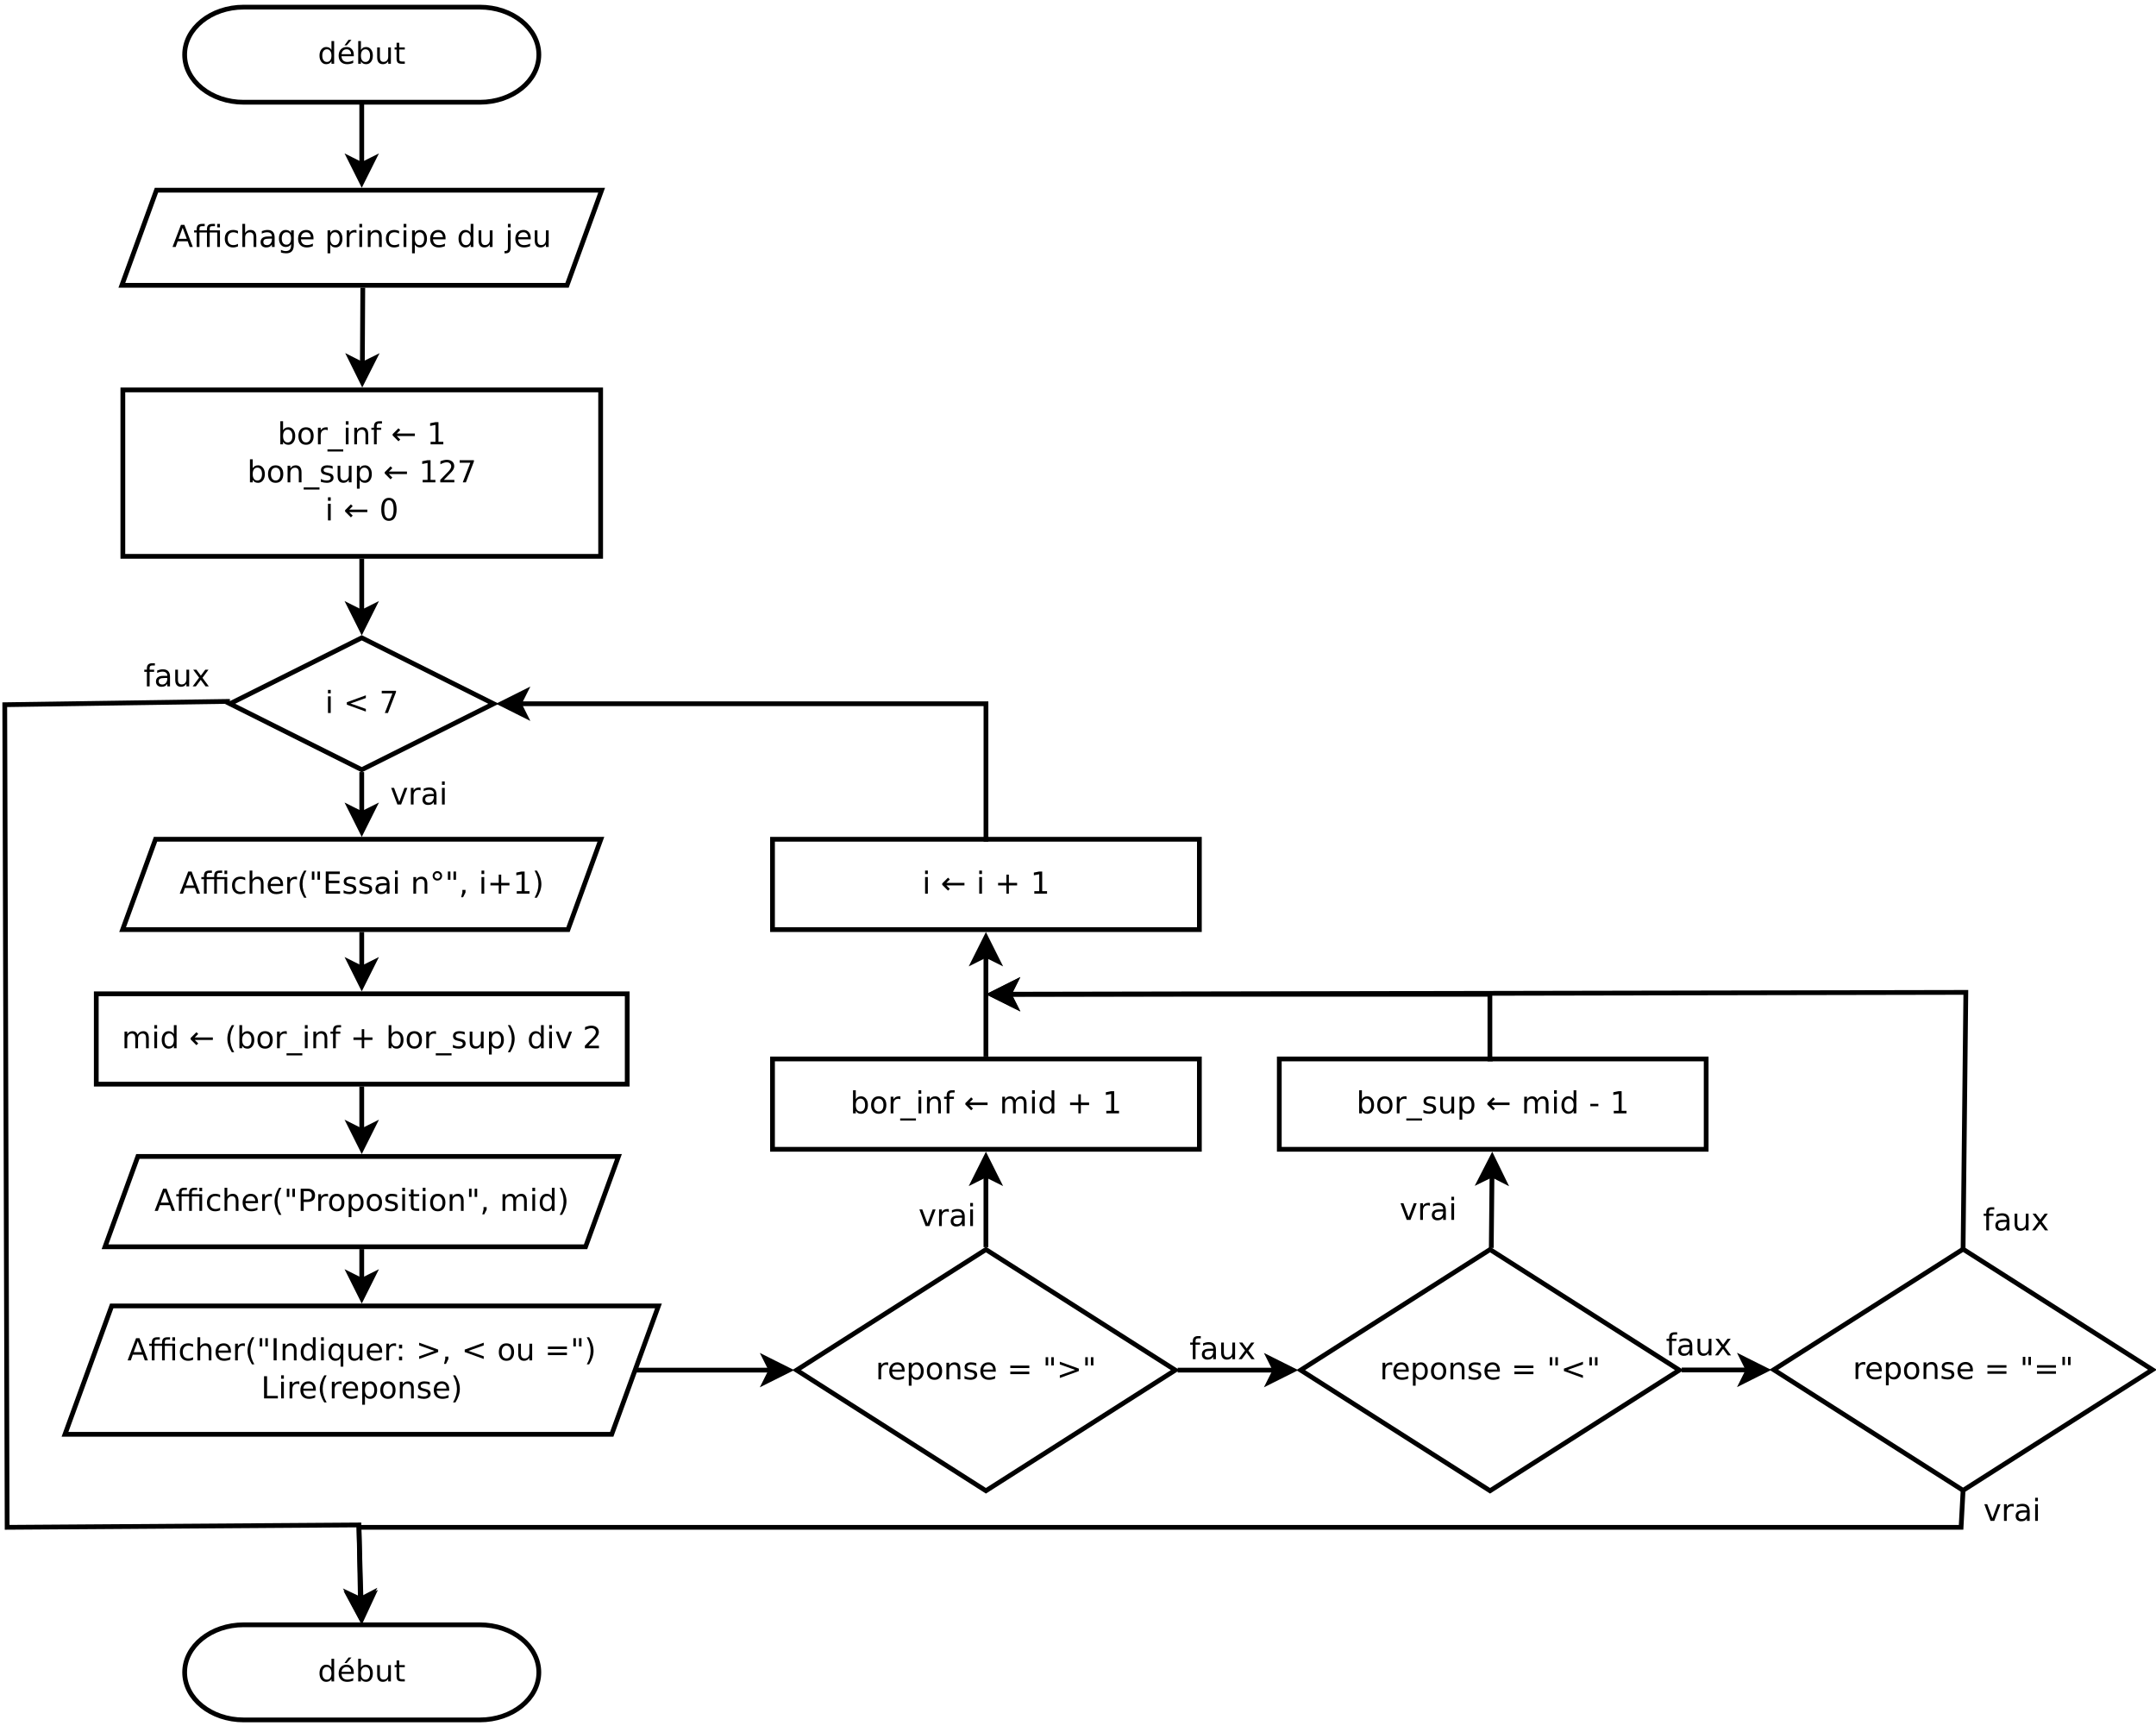 <?xml version="1.0" encoding="UTF-8"?>
<svg xmlns="http://www.w3.org/2000/svg" xmlns:xlink="http://www.w3.org/1999/xlink" width="907pt" height="726pt" viewBox="0 0 907 726" version="1.1">
<defs>
<g>
<symbol overflow="visible" id="glyph0-0">
<path style="stroke:none;" d="M 0.625 2.219 L 0.625 -8.875 L 6.922 -8.875 L 6.922 2.219 Z M 1.328 1.516 L 6.219 1.516 L 6.219 -8.156 L 1.328 -8.156 Z M 1.328 1.516 "/>
</symbol>
<symbol overflow="visible" id="glyph0-1">
<path style="stroke:none;" d="M 5.719 -5.828 L 5.719 -9.562 L 6.844 -9.562 L 6.844 0 L 5.719 0 L 5.719 -1.031 C 5.477 -0.625 5.176 -0.32 4.812 -0.125 C 4.445 0.07 4.008 0.172 3.5 0.172 C 2.676 0.172 2 -0.156 1.469 -0.812 C 0.945 -1.477 0.688 -2.352 0.688 -3.438 C 0.688 -4.508 0.945 -5.379 1.469 -6.047 C 2 -6.711 2.676 -7.047 3.5 -7.047 C 4.008 -7.047 4.445 -6.945 4.812 -6.75 C 5.176 -6.551 5.477 -6.242 5.719 -5.828 Z M 1.859 -3.438 C 1.859 -2.602 2.031 -1.945 2.375 -1.469 C 2.719 -1 3.188 -0.766 3.781 -0.766 C 4.383 -0.766 4.859 -1 5.203 -1.469 C 5.547 -1.945 5.719 -2.602 5.719 -3.438 C 5.719 -4.27 5.547 -4.922 5.203 -5.391 C 4.859 -5.859 4.383 -6.094 3.781 -6.094 C 3.188 -6.094 2.719 -5.859 2.375 -5.391 C 2.031 -4.922 1.859 -4.27 1.859 -3.438 Z M 1.859 -3.438 "/>
</symbol>
<symbol overflow="visible" id="glyph0-2">
<path style="stroke:none;" d="M 7.062 -3.719 L 7.062 -3.172 L 1.875 -3.172 C 1.926 -2.391 2.16 -1.797 2.578 -1.391 C 2.992 -0.984 3.578 -0.781 4.328 -0.781 C 4.766 -0.781 5.188 -0.832 5.594 -0.938 C 6 -1.039 6.406 -1.203 6.812 -1.422 L 6.812 -0.344 C 6.406 -0.176 5.988 -0.051 5.562 0.031 C 5.133 0.125 4.703 0.172 4.266 0.172 C 3.16 0.172 2.285 -0.145 1.641 -0.781 C 1.004 -1.414 0.688 -2.281 0.688 -3.375 C 0.688 -4.5 0.988 -5.391 1.594 -6.047 C 2.207 -6.711 3.031 -7.047 4.062 -7.047 C 4.988 -7.047 5.719 -6.742 6.25 -6.141 C 6.789 -5.547 7.062 -4.738 7.062 -3.719 Z M 5.938 -4.047 C 5.926 -4.672 5.75 -5.164 5.406 -5.531 C 5.07 -5.906 4.629 -6.094 4.078 -6.094 C 3.441 -6.094 2.938 -5.91 2.562 -5.547 C 2.188 -5.191 1.969 -4.691 1.906 -4.047 Z M 4.859 -10.062 L 6.078 -10.062 L 4.078 -7.75 L 3.141 -7.75 Z M 4.859 -10.062 "/>
</symbol>
<symbol overflow="visible" id="glyph0-3">
<path style="stroke:none;" d="M 6.125 -3.438 C 6.125 -4.27 5.953 -4.922 5.609 -5.391 C 5.266 -5.859 4.797 -6.094 4.203 -6.094 C 3.598 -6.094 3.125 -5.859 2.781 -5.391 C 2.445 -4.922 2.281 -4.27 2.281 -3.438 C 2.281 -2.602 2.445 -1.945 2.781 -1.469 C 3.125 -1 3.598 -0.766 4.203 -0.766 C 4.797 -0.766 5.266 -1 5.609 -1.469 C 5.953 -1.945 6.125 -2.602 6.125 -3.438 Z M 2.281 -5.828 C 2.52 -6.242 2.816 -6.551 3.172 -6.75 C 3.535 -6.945 3.973 -7.047 4.484 -7.047 C 5.316 -7.047 5.992 -6.711 6.516 -6.047 C 7.035 -5.379 7.297 -4.508 7.297 -3.438 C 7.297 -2.352 7.035 -1.477 6.516 -0.812 C 5.992 -0.156 5.316 0.172 4.484 0.172 C 3.973 0.172 3.535 0.07 3.172 -0.125 C 2.816 -0.32 2.52 -0.625 2.281 -1.031 L 2.281 0 L 1.141 0 L 1.141 -9.562 L 2.281 -9.562 Z M 2.281 -5.828 "/>
</symbol>
<symbol overflow="visible" id="glyph0-4">
<path style="stroke:none;" d="M 1.062 -2.719 L 1.062 -6.875 L 2.203 -6.875 L 2.203 -2.75 C 2.203 -2.102 2.328 -1.613 2.578 -1.281 C 2.828 -0.957 3.207 -0.797 3.719 -0.797 C 4.332 -0.797 4.816 -0.988 5.172 -1.375 C 5.523 -1.77 5.703 -2.305 5.703 -2.984 L 5.703 -6.875 L 6.828 -6.875 L 6.828 0 L 5.703 0 L 5.703 -1.062 C 5.422 -0.645 5.098 -0.332 4.734 -0.125 C 4.379 0.07 3.961 0.172 3.484 0.172 C 2.691 0.172 2.086 -0.07 1.672 -0.562 C 1.266 -1.051 1.062 -1.77 1.062 -2.719 Z M 3.906 -7.047 Z M 3.906 -7.047 "/>
</symbol>
<symbol overflow="visible" id="glyph0-5">
<path style="stroke:none;" d="M 2.297 -8.828 L 2.297 -6.875 L 4.625 -6.875 L 4.625 -6 L 2.297 -6 L 2.297 -2.266 C 2.297 -1.703 2.375 -1.344 2.531 -1.188 C 2.688 -1.031 3 -0.953 3.469 -0.953 L 4.625 -0.953 L 4.625 0 L 3.469 0 C 2.594 0 1.988 -0.16 1.656 -0.484 C 1.332 -0.805 1.172 -1.398 1.172 -2.266 L 1.172 -6 L 0.344 -6 L 0.344 -6.875 L 1.172 -6.875 L 1.172 -8.828 Z M 2.297 -8.828 "/>
</symbol>
<symbol overflow="visible" id="glyph1-0">
<path style="stroke:none;" d="M 0.641 2.266 L 0.641 -9.016 L 7.031 -9.016 L 7.031 2.266 Z M 1.359 1.547 L 6.328 1.547 L 6.328 -8.297 L 1.359 -8.297 Z M 1.359 1.547 "/>
</symbol>
<symbol overflow="visible" id="glyph1-1">
<path style="stroke:none;" d="M 4.375 -8.078 L 2.656 -3.438 L 6.094 -3.438 Z M 3.656 -9.328 L 5.094 -9.328 L 8.641 0 L 7.328 0 L 6.484 -2.391 L 2.281 -2.391 L 1.438 0 L 0.094 0 Z M 3.656 -9.328 "/>
</symbol>
<symbol overflow="visible" id="glyph1-2">
<path style="stroke:none;" d="M 4.75 -9.719 L 4.75 -8.766 L 3.656 -8.766 C 3.238 -8.766 2.945 -8.68 2.781 -8.516 C 2.625 -8.348 2.547 -8.047 2.547 -7.609 L 2.547 -7 L 5.703 -7 L 5.703 -7.484 C 5.703 -8.266 5.883 -8.832 6.25 -9.188 C 6.363 -9.301 6.504 -9.398 6.672 -9.484 C 6.992 -9.641 7.426 -9.719 7.969 -9.719 L 9.062 -9.719 L 9.062 -8.766 L 7.953 -8.766 C 7.547 -8.766 7.258 -8.68 7.094 -8.516 C 6.938 -8.348 6.859 -8.047 6.859 -7.609 L 6.859 -7 L 11.172 -7 L 11.172 0 L 10.016 0 L 10.016 -6.109 L 6.859 -6.109 L 6.859 0 L 5.703 0 L 5.703 -6.109 L 2.547 -6.109 L 2.547 0 L 1.391 0 L 1.391 -6.109 L 0.297 -6.109 L 0.297 -7 L 1.391 -7 L 1.391 -7.484 C 1.391 -8.266 1.57 -8.832 1.938 -9.188 C 2.301 -9.539 2.875 -9.719 3.656 -9.719 Z M 10.016 -9.703 L 11.172 -9.703 L 11.172 -8.25 L 10.016 -8.25 Z M 10.016 -9.703 "/>
</symbol>
<symbol overflow="visible" id="glyph1-3">
<path style="stroke:none;" d="M 6.25 -6.734 L 6.25 -5.656 C 5.914 -5.832 5.586 -5.961 5.266 -6.047 C 4.941 -6.141 4.613 -6.188 4.281 -6.188 C 3.531 -6.188 2.945 -5.953 2.531 -5.484 C 2.125 -5.016 1.922 -4.352 1.922 -3.5 C 1.922 -2.645 2.125 -1.977 2.531 -1.5 C 2.945 -1.031 3.531 -0.797 4.281 -0.797 C 4.613 -0.797 4.941 -0.836 5.266 -0.922 C 5.586 -1.016 5.914 -1.148 6.25 -1.328 L 6.25 -0.266 C 5.926 -0.117 5.594 -0.008 5.25 0.062 C 4.906 0.145 4.539 0.188 4.156 0.188 C 3.094 0.188 2.25 -0.145 1.625 -0.812 C 1.008 -1.477 0.703 -2.375 0.703 -3.5 C 0.703 -4.633 1.016 -5.531 1.641 -6.188 C 2.273 -6.844 3.133 -7.172 4.219 -7.172 C 4.57 -7.172 4.914 -7.133 5.25 -7.062 C 5.594 -6.988 5.926 -6.879 6.25 -6.734 Z M 6.25 -6.734 "/>
</symbol>
<symbol overflow="visible" id="glyph1-4">
<path style="stroke:none;" d="M 7.016 -4.219 L 7.016 0 L 5.875 0 L 5.875 -4.188 C 5.875 -4.852 5.742 -5.348 5.484 -5.672 C 5.223 -6.004 4.836 -6.172 4.328 -6.172 C 3.703 -6.172 3.207 -5.973 2.844 -5.578 C 2.488 -5.18 2.312 -4.641 2.312 -3.953 L 2.312 0 L 1.156 0 L 1.156 -9.719 L 2.312 -9.719 L 2.312 -5.906 C 2.594 -6.332 2.914 -6.648 3.281 -6.859 C 3.656 -7.066 4.086 -7.172 4.578 -7.172 C 5.379 -7.172 5.984 -6.922 6.391 -6.422 C 6.805 -5.922 7.016 -5.188 7.016 -4.219 Z M 7.016 -4.219 "/>
</symbol>
<symbol overflow="visible" id="glyph1-5">
<path style="stroke:none;" d="M 4.391 -3.516 C 3.461 -3.516 2.816 -3.406 2.453 -3.188 C 2.098 -2.977 1.922 -2.617 1.922 -2.109 C 1.922 -1.703 2.051 -1.379 2.312 -1.141 C 2.582 -0.898 2.953 -0.781 3.422 -0.781 C 4.055 -0.781 4.566 -1.004 4.953 -1.453 C 5.336 -1.91 5.531 -2.516 5.531 -3.266 L 5.531 -3.516 Z M 6.672 -4 L 6.672 0 L 5.531 0 L 5.531 -1.062 C 5.27 -0.633 4.941 -0.316 4.547 -0.109 C 4.16 0.086 3.68 0.188 3.109 0.188 C 2.391 0.188 1.816 -0.016 1.391 -0.422 C 0.973 -0.828 0.766 -1.363 0.766 -2.031 C 0.766 -2.82 1.023 -3.414 1.547 -3.812 C 2.078 -4.219 2.867 -4.422 3.922 -4.422 L 5.531 -4.422 L 5.531 -4.531 C 5.531 -5.062 5.352 -5.469 5 -5.75 C 4.656 -6.039 4.172 -6.188 3.547 -6.188 C 3.141 -6.188 2.75 -6.141 2.375 -6.047 C 2 -5.953 1.633 -5.812 1.281 -5.625 L 1.281 -6.672 C 1.695 -6.836 2.102 -6.961 2.5 -7.047 C 2.895 -7.129 3.281 -7.172 3.656 -7.172 C 4.676 -7.172 5.43 -6.906 5.922 -6.375 C 6.422 -5.852 6.672 -5.062 6.672 -4 Z M 6.672 -4 "/>
</symbol>
<symbol overflow="visible" id="glyph1-6">
<path style="stroke:none;" d="M 5.812 -3.578 C 5.812 -4.41 5.641 -5.055 5.297 -5.516 C 4.953 -5.973 4.469 -6.203 3.844 -6.203 C 3.227 -6.203 2.75 -5.973 2.406 -5.516 C 2.062 -5.055 1.891 -4.41 1.891 -3.578 C 1.891 -2.754 2.062 -2.113 2.406 -1.656 C 2.75 -1.195 3.227 -0.969 3.844 -0.969 C 4.469 -0.969 4.953 -1.195 5.297 -1.656 C 5.641 -2.113 5.812 -2.754 5.812 -3.578 Z M 6.953 -0.875 C 6.953 0.32 6.688 1.207 6.156 1.781 C 5.633 2.363 4.828 2.656 3.734 2.656 C 3.328 2.656 2.945 2.625 2.594 2.562 C 2.238 2.508 1.891 2.422 1.547 2.297 L 1.547 1.172 C 1.891 1.359 2.223 1.492 2.547 1.578 C 2.879 1.672 3.219 1.719 3.562 1.719 C 4.312 1.719 4.875 1.52 5.25 1.125 C 5.625 0.727 5.812 0.133 5.812 -0.656 L 5.812 -1.234 C 5.57 -0.816 5.266 -0.504 4.891 -0.297 C 4.523 -0.098 4.082 0 3.562 0 C 2.707 0 2.016 -0.328 1.484 -0.984 C 0.961 -1.641 0.703 -2.504 0.703 -3.578 C 0.703 -4.66 0.961 -5.531 1.484 -6.188 C 2.016 -6.844 2.707 -7.172 3.562 -7.172 C 4.082 -7.172 4.523 -7.066 4.891 -6.859 C 5.266 -6.648 5.57 -6.344 5.812 -5.938 L 5.812 -7 L 6.953 -7 Z M 6.953 -0.875 "/>
</symbol>
<symbol overflow="visible" id="glyph1-7">
<path style="stroke:none;" d="M 7.188 -3.781 L 7.188 -3.219 L 1.906 -3.219 C 1.957 -2.426 2.195 -1.82 2.625 -1.406 C 3.051 -1 3.645 -0.797 4.406 -0.797 C 4.844 -0.797 5.27 -0.848 5.688 -0.953 C 6.102 -1.066 6.516 -1.227 6.922 -1.438 L 6.922 -0.359 C 6.516 -0.18 6.094 -0.047 5.656 0.047 C 5.219 0.141 4.781 0.188 4.344 0.188 C 3.219 0.188 2.328 -0.133 1.672 -0.781 C 1.023 -1.438 0.703 -2.32 0.703 -3.438 C 0.703 -4.582 1.008 -5.488 1.625 -6.156 C 2.25 -6.832 3.086 -7.172 4.141 -7.172 C 5.078 -7.172 5.816 -6.863 6.359 -6.25 C 6.91 -5.645 7.188 -4.82 7.188 -3.781 Z M 6.047 -4.125 C 6.035 -4.75 5.859 -5.25 5.516 -5.625 C 5.172 -6 4.719 -6.188 4.156 -6.188 C 3.508 -6.188 2.992 -6.004 2.609 -5.641 C 2.223 -5.285 2 -4.781 1.938 -4.125 Z M 6.047 -4.125 "/>
</symbol>
<symbol overflow="visible" id="glyph1-8">
<path style="stroke:none;" d=""/>
</symbol>
<symbol overflow="visible" id="glyph1-9">
<path style="stroke:none;" d="M 2.312 -1.047 L 2.312 2.656 L 1.156 2.656 L 1.156 -7 L 2.312 -7 L 2.312 -5.938 C 2.562 -6.352 2.867 -6.66 3.234 -6.859 C 3.598 -7.066 4.039 -7.172 4.562 -7.172 C 5.406 -7.172 6.094 -6.832 6.625 -6.156 C 7.156 -5.477 7.422 -4.594 7.422 -3.5 C 7.422 -2.395 7.156 -1.504 6.625 -0.828 C 6.094 -0.148 5.406 0.188 4.562 0.188 C 4.039 0.188 3.598 0.086 3.234 -0.109 C 2.867 -0.316 2.562 -0.629 2.312 -1.047 Z M 6.234 -3.5 C 6.234 -4.344 6.055 -5.004 5.703 -5.484 C 5.359 -5.961 4.883 -6.203 4.281 -6.203 C 3.664 -6.203 3.18 -5.961 2.828 -5.484 C 2.484 -5.004 2.312 -4.344 2.312 -3.5 C 2.312 -2.645 2.484 -1.977 2.828 -1.5 C 3.18 -1.02 3.664 -0.781 4.281 -0.781 C 4.883 -0.781 5.359 -1.02 5.703 -1.5 C 6.055 -1.977 6.234 -2.645 6.234 -3.5 Z M 6.234 -3.5 "/>
</symbol>
<symbol overflow="visible" id="glyph1-10">
<path style="stroke:none;" d="M 5.266 -5.922 C 5.129 -5.992 4.984 -6.047 4.828 -6.078 C 4.68 -6.117 4.52 -6.141 4.344 -6.141 C 3.688 -6.141 3.18 -5.926 2.828 -5.5 C 2.484 -5.082 2.312 -4.477 2.312 -3.688 L 2.312 0 L 1.156 0 L 1.156 -7 L 2.312 -7 L 2.312 -5.906 C 2.562 -6.332 2.879 -6.648 3.266 -6.859 C 3.648 -7.066 4.117 -7.172 4.672 -7.172 C 4.754 -7.172 4.844 -7.164 4.938 -7.156 C 5.031 -7.145 5.133 -7.129 5.25 -7.109 Z M 5.266 -5.922 "/>
</symbol>
<symbol overflow="visible" id="glyph1-11">
<path style="stroke:none;" d="M 1.203 -7 L 2.359 -7 L 2.359 0 L 1.203 0 Z M 1.203 -9.719 L 2.359 -9.719 L 2.359 -8.266 L 1.203 -8.266 Z M 1.203 -9.719 "/>
</symbol>
<symbol overflow="visible" id="glyph1-12">
<path style="stroke:none;" d="M 7.016 -4.219 L 7.016 0 L 5.875 0 L 5.875 -4.188 C 5.875 -4.852 5.742 -5.348 5.484 -5.672 C 5.223 -6.004 4.836 -6.172 4.328 -6.172 C 3.703 -6.172 3.207 -5.973 2.844 -5.578 C 2.488 -5.18 2.312 -4.641 2.312 -3.953 L 2.312 0 L 1.156 0 L 1.156 -7 L 2.312 -7 L 2.312 -5.906 C 2.594 -6.332 2.914 -6.648 3.281 -6.859 C 3.656 -7.066 4.086 -7.172 4.578 -7.172 C 5.379 -7.172 5.984 -6.922 6.391 -6.422 C 6.805 -5.922 7.016 -5.188 7.016 -4.219 Z M 7.016 -4.219 "/>
</symbol>
<symbol overflow="visible" id="glyph1-13">
<path style="stroke:none;" d="M 5.812 -5.938 L 5.812 -9.719 L 6.953 -9.719 L 6.953 0 L 5.812 0 L 5.812 -1.047 C 5.57 -0.629 5.266 -0.316 4.891 -0.109 C 4.523 0.086 4.082 0.188 3.562 0.188 C 2.719 0.188 2.031 -0.148 1.5 -0.828 C 0.969 -1.504 0.703 -2.395 0.703 -3.5 C 0.703 -4.594 0.969 -5.477 1.5 -6.156 C 2.031 -6.832 2.719 -7.172 3.562 -7.172 C 4.082 -7.172 4.523 -7.066 4.891 -6.859 C 5.266 -6.66 5.57 -6.352 5.812 -5.938 Z M 1.891 -3.5 C 1.891 -2.645 2.062 -1.977 2.406 -1.5 C 2.758 -1.02 3.238 -0.781 3.844 -0.781 C 4.457 -0.781 4.938 -1.02 5.281 -1.5 C 5.633 -1.977 5.812 -2.645 5.812 -3.5 C 5.812 -4.344 5.633 -5.004 5.281 -5.484 C 4.938 -5.961 4.457 -6.203 3.844 -6.203 C 3.238 -6.203 2.758 -5.961 2.406 -5.484 C 2.062 -5.004 1.891 -4.344 1.891 -3.5 Z M 1.891 -3.5 "/>
</symbol>
<symbol overflow="visible" id="glyph1-14">
<path style="stroke:none;" d="M 1.094 -2.766 L 1.094 -7 L 2.234 -7 L 2.234 -2.812 C 2.234 -2.145 2.363 -1.645 2.625 -1.312 C 2.883 -0.977 3.27 -0.812 3.781 -0.812 C 4.406 -0.812 4.895 -1.008 5.25 -1.406 C 5.613 -1.801 5.797 -2.344 5.797 -3.031 L 5.797 -7 L 6.953 -7 L 6.953 0 L 5.797 0 L 5.797 -1.078 C 5.516 -0.648 5.191 -0.332 4.828 -0.125 C 4.461 0.082 4.035 0.188 3.547 0.188 C 2.742 0.188 2.133 -0.062 1.719 -0.562 C 1.301 -1.062 1.094 -1.797 1.094 -2.766 Z M 3.984 -7.172 Z M 3.984 -7.172 "/>
</symbol>
<symbol overflow="visible" id="glyph1-15">
<path style="stroke:none;" d="M 1.203 -7 L 2.359 -7 L 2.359 0.125 C 2.359 1.02 2.188 1.664 1.844 2.062 C 1.508 2.457 0.961 2.656 0.203 2.656 L -0.234 2.656 L -0.234 1.688 L 0.078 1.688 C 0.516 1.688 0.812 1.582 0.969 1.375 C 1.125 1.176 1.203 0.758 1.203 0.125 Z M 1.203 -9.719 L 2.359 -9.719 L 2.359 -8.266 L 1.203 -8.266 Z M 1.203 -9.719 "/>
</symbol>
<symbol overflow="visible" id="glyph1-16">
<path style="stroke:none;" d="M 6.234 -3.5 C 6.234 -4.344 6.055 -5.004 5.703 -5.484 C 5.359 -5.961 4.883 -6.203 4.281 -6.203 C 3.664 -6.203 3.18 -5.961 2.828 -5.484 C 2.484 -5.004 2.312 -4.344 2.312 -3.5 C 2.312 -2.645 2.484 -1.977 2.828 -1.5 C 3.18 -1.02 3.664 -0.781 4.281 -0.781 C 4.883 -0.781 5.359 -1.02 5.703 -1.5 C 6.055 -1.977 6.234 -2.645 6.234 -3.5 Z M 2.312 -5.938 C 2.562 -6.352 2.867 -6.66 3.234 -6.859 C 3.598 -7.066 4.039 -7.172 4.562 -7.172 C 5.406 -7.172 6.094 -6.832 6.625 -6.156 C 7.156 -5.477 7.422 -4.594 7.422 -3.5 C 7.422 -2.395 7.156 -1.504 6.625 -0.828 C 6.094 -0.148 5.406 0.188 4.562 0.188 C 4.039 0.188 3.598 0.086 3.234 -0.109 C 2.867 -0.316 2.562 -0.629 2.312 -1.047 L 2.312 0 L 1.156 0 L 1.156 -9.719 L 2.312 -9.719 Z M 2.312 -5.938 "/>
</symbol>
<symbol overflow="visible" id="glyph1-17">
<path style="stroke:none;" d="M 3.922 -6.188 C 3.305 -6.188 2.816 -5.945 2.453 -5.469 C 2.098 -4.988 1.922 -4.332 1.922 -3.5 C 1.922 -2.656 2.098 -1.992 2.453 -1.516 C 2.805 -1.035 3.297 -0.797 3.922 -0.797 C 4.535 -0.797 5.02 -1.035 5.375 -1.516 C 5.727 -2.004 5.906 -2.664 5.906 -3.5 C 5.906 -4.32 5.727 -4.973 5.375 -5.453 C 5.02 -5.941 4.535 -6.188 3.922 -6.188 Z M 3.922 -7.172 C 4.922 -7.172 5.703 -6.844 6.266 -6.188 C 6.836 -5.539 7.125 -4.645 7.125 -3.5 C 7.125 -2.352 6.836 -1.453 6.266 -0.797 C 5.703 -0.141 4.922 0.188 3.922 0.188 C 2.91 0.188 2.117 -0.141 1.547 -0.797 C 0.984 -1.453 0.703 -2.352 0.703 -3.5 C 0.703 -4.645 0.984 -5.539 1.547 -6.188 C 2.117 -6.844 2.91 -7.172 3.922 -7.172 Z M 3.922 -7.172 "/>
</symbol>
<symbol overflow="visible" id="glyph1-18">
<path style="stroke:none;" d="M 6.516 2.125 L 6.516 3.016 L -0.125 3.016 L -0.125 2.125 Z M 6.516 2.125 "/>
</symbol>
<symbol overflow="visible" id="glyph1-19">
<path style="stroke:none;" d="M 4.75 -9.719 L 4.75 -8.766 L 3.656 -8.766 C 3.238 -8.766 2.945 -8.68 2.781 -8.516 C 2.625 -8.348 2.547 -8.047 2.547 -7.609 L 2.547 -7 L 4.438 -7 L 4.438 -6.109 L 2.547 -6.109 L 2.547 0 L 1.391 0 L 1.391 -6.109 L 0.297 -6.109 L 0.297 -7 L 1.391 -7 L 1.391 -7.484 C 1.391 -8.266 1.57 -8.832 1.938 -9.188 C 2.301 -9.539 2.875 -9.719 3.656 -9.719 Z M 4.75 -9.719 "/>
</symbol>
<symbol overflow="visible" id="glyph1-20">
<path style="stroke:none;" d="M 0.625 -3.734 L 0.625 -4.297 L 3.078 -6.75 L 3.828 -6 L 2.375 -4.547 L 9.984 -4.547 L 9.984 -3.484 L 2.375 -3.484 L 3.828 -2.031 L 3.078 -1.281 Z M 0.625 -3.734 "/>
</symbol>
<symbol overflow="visible" id="glyph1-21">
<path style="stroke:none;" d="M 1.594 -1.062 L 3.656 -1.062 L 3.656 -8.172 L 1.406 -7.734 L 1.406 -8.875 L 3.641 -9.328 L 4.906 -9.328 L 4.906 -1.062 L 6.953 -1.062 L 6.953 0 L 1.594 0 Z M 1.594 -1.062 "/>
</symbol>
<symbol overflow="visible" id="glyph1-22">
<path style="stroke:none;" d="M 5.672 -6.797 L 5.672 -5.703 C 5.348 -5.867 5.008 -5.992 4.656 -6.078 C 4.301 -6.16 3.938 -6.203 3.562 -6.203 C 3 -6.203 2.57 -6.113 2.281 -5.938 C 2 -5.77 1.859 -5.508 1.859 -5.156 C 1.859 -4.883 1.957 -4.672 2.156 -4.516 C 2.363 -4.367 2.773 -4.227 3.391 -4.094 L 3.781 -4 C 4.602 -3.832 5.188 -3.586 5.531 -3.266 C 5.875 -2.941 6.047 -2.5 6.047 -1.938 C 6.047 -1.281 5.785 -0.758 5.266 -0.375 C 4.754 0 4.051 0.188 3.156 0.188 C 2.781 0.188 2.391 0.148 1.984 0.078 C 1.578 0.004 1.145 -0.102 0.688 -0.25 L 0.688 -1.438 C 1.113 -1.219 1.531 -1.051 1.938 -0.938 C 2.352 -0.832 2.766 -0.781 3.172 -0.781 C 3.711 -0.781 4.129 -0.875 4.422 -1.062 C 4.711 -1.25 4.859 -1.508 4.859 -1.844 C 4.859 -2.156 4.754 -2.395 4.547 -2.562 C 4.336 -2.727 3.875 -2.891 3.156 -3.047 L 2.766 -3.141 C 2.047 -3.285 1.531 -3.516 1.219 -3.828 C 0.906 -4.141 0.75 -4.566 0.75 -5.109 C 0.75 -5.766 0.977 -6.27 1.438 -6.625 C 1.906 -6.988 2.57 -7.172 3.438 -7.172 C 3.852 -7.172 4.25 -7.141 4.625 -7.078 C 5 -7.016 5.348 -6.922 5.672 -6.797 Z M 5.672 -6.797 "/>
</symbol>
<symbol overflow="visible" id="glyph1-23">
<path style="stroke:none;" d="M 2.453 -1.062 L 6.859 -1.062 L 6.859 0 L 0.938 0 L 0.938 -1.062 C 1.414 -1.562 2.066 -2.227 2.891 -3.062 C 3.723 -3.895 4.242 -4.43 4.453 -4.672 C 4.859 -5.129 5.141 -5.516 5.297 -5.828 C 5.461 -6.141 5.547 -6.445 5.547 -6.75 C 5.547 -7.25 5.367 -7.656 5.016 -7.969 C 4.672 -8.281 4.219 -8.438 3.656 -8.438 C 3.258 -8.438 2.844 -8.363 2.406 -8.219 C 1.969 -8.082 1.5 -7.879 1 -7.609 L 1 -8.875 C 1.508 -9.082 1.984 -9.238 2.422 -9.344 C 2.867 -9.445 3.273 -9.5 3.641 -9.5 C 4.609 -9.5 5.379 -9.254 5.953 -8.766 C 6.523 -8.285 6.812 -7.641 6.812 -6.828 C 6.812 -6.453 6.738 -6.094 6.594 -5.75 C 6.445 -5.406 6.188 -5 5.812 -4.531 C 5.707 -4.406 5.375 -4.055 4.812 -3.484 C 4.258 -2.91 3.473 -2.102 2.453 -1.062 Z M 2.453 -1.062 "/>
</symbol>
<symbol overflow="visible" id="glyph1-24">
<path style="stroke:none;" d="M 1.047 -9.328 L 7.047 -9.328 L 7.047 -8.797 L 3.656 0 L 2.344 0 L 5.531 -8.266 L 1.047 -8.266 Z M 1.047 -9.328 "/>
</symbol>
<symbol overflow="visible" id="glyph1-25">
<path style="stroke:none;" d="M 4.062 -8.5 C 3.414 -8.5 2.926 -8.176 2.594 -7.531 C 2.27 -6.895 2.109 -5.938 2.109 -4.656 C 2.109 -3.375 2.27 -2.41 2.594 -1.766 C 2.926 -1.129 3.414 -0.812 4.062 -0.812 C 4.719 -0.812 5.207 -1.129 5.531 -1.766 C 5.863 -2.41 6.031 -3.375 6.031 -4.656 C 6.031 -5.938 5.863 -6.895 5.531 -7.531 C 5.207 -8.176 4.719 -8.5 4.062 -8.5 Z M 4.062 -9.5 C 5.113 -9.5 5.914 -9.082 6.469 -8.25 C 7.02 -7.426 7.297 -6.227 7.297 -4.656 C 7.297 -3.082 7.02 -1.879 6.469 -1.047 C 5.914 -0.223 5.113 0.188 4.062 0.188 C 3.02 0.188 2.223 -0.223 1.672 -1.047 C 1.117 -1.879 0.844 -3.082 0.844 -4.656 C 0.844 -6.227 1.117 -7.426 1.672 -8.25 C 2.223 -9.082 3.02 -9.5 4.062 -9.5 Z M 4.062 -9.5 "/>
</symbol>
<symbol overflow="visible" id="glyph1-26">
<path style="stroke:none;" d="M 9.359 -6.297 L 2.922 -4 L 9.359 -1.719 L 9.359 -0.594 L 1.359 -3.5 L 1.359 -4.531 L 9.359 -7.438 Z M 9.359 -6.297 "/>
</symbol>
<symbol overflow="visible" id="glyph1-27">
<path style="stroke:none;" d="M 3.969 -9.703 C 3.406 -8.742 2.988 -7.797 2.719 -6.859 C 2.445 -5.93 2.312 -4.984 2.312 -4.016 C 2.312 -3.055 2.445 -2.102 2.719 -1.156 C 3 -0.219 3.414 0.727 3.969 1.688 L 2.969 1.688 C 2.344 0.707 1.875 -0.254 1.562 -1.203 C 1.25 -2.148 1.094 -3.086 1.094 -4.016 C 1.094 -4.941 1.25 -5.875 1.562 -6.812 C 1.875 -7.758 2.344 -8.723 2.969 -9.703 Z M 3.969 -9.703 "/>
</symbol>
<symbol overflow="visible" id="glyph1-28">
<path style="stroke:none;" d="M 2.297 -9.328 L 2.297 -5.859 L 1.234 -5.859 L 1.234 -9.328 Z M 4.656 -9.328 L 4.656 -5.859 L 3.594 -5.859 L 3.594 -9.328 Z M 4.656 -9.328 "/>
</symbol>
<symbol overflow="visible" id="glyph1-29">
<path style="stroke:none;" d="M 1.25 -9.328 L 7.156 -9.328 L 7.156 -8.266 L 2.516 -8.266 L 2.516 -5.5 L 6.953 -5.5 L 6.953 -4.438 L 2.516 -4.438 L 2.516 -1.062 L 7.266 -1.062 L 7.266 0 L 1.25 0 Z M 1.25 -9.328 "/>
</symbol>
<symbol overflow="visible" id="glyph1-30">
<path style="stroke:none;" d="M 3.203 -8.688 C 2.867 -8.688 2.586 -8.57 2.359 -8.344 C 2.129 -8.113 2.016 -7.832 2.016 -7.5 C 2.016 -7.164 2.129 -6.883 2.359 -6.656 C 2.586 -6.438 2.867 -6.328 3.203 -6.328 C 3.535 -6.328 3.816 -6.438 4.047 -6.656 C 4.273 -6.883 4.391 -7.164 4.391 -7.5 C 4.391 -7.82 4.27 -8.098 4.031 -8.328 C 3.801 -8.566 3.523 -8.688 3.203 -8.688 Z M 3.203 -9.5 C 3.461 -9.5 3.719 -9.445 3.969 -9.344 C 4.219 -9.238 4.43 -9.094 4.609 -8.906 C 4.797 -8.719 4.938 -8.504 5.031 -8.266 C 5.133 -8.023 5.188 -7.77 5.188 -7.5 C 5.188 -6.945 4.992 -6.477 4.609 -6.094 C 4.223 -5.719 3.75 -5.531 3.188 -5.531 C 2.625 -5.531 2.156 -5.719 1.781 -6.094 C 1.406 -6.469 1.219 -6.938 1.219 -7.5 C 1.219 -8.051 1.41 -8.52 1.797 -8.906 C 2.18 -9.301 2.648 -9.5 3.203 -9.5 Z M 3.203 -9.5 "/>
</symbol>
<symbol overflow="visible" id="glyph1-31">
<path style="stroke:none;" d="M 1.5 -1.594 L 2.812 -1.594 L 2.812 -0.516 L 1.797 1.484 L 0.984 1.484 L 1.5 -0.516 Z M 1.5 -1.594 "/>
</symbol>
<symbol overflow="visible" id="glyph1-32">
<path style="stroke:none;" d="M 5.891 -8.016 L 5.891 -4.547 L 9.359 -4.547 L 9.359 -3.484 L 5.891 -3.484 L 5.891 0 L 4.844 0 L 4.844 -3.484 L 1.359 -3.484 L 1.359 -4.547 L 4.844 -4.547 L 4.844 -8.016 Z M 5.891 -8.016 "/>
</symbol>
<symbol overflow="visible" id="glyph1-33">
<path style="stroke:none;" d="M 1.031 -9.703 L 2.031 -9.703 C 2.656 -8.723 3.117 -7.758 3.422 -6.812 C 3.734 -5.875 3.891 -4.941 3.891 -4.016 C 3.891 -3.086 3.734 -2.148 3.422 -1.203 C 3.117 -0.254 2.656 0.707 2.031 1.688 L 1.031 1.688 C 1.582 0.727 1.992 -0.219 2.266 -1.156 C 2.535 -2.102 2.672 -3.055 2.672 -4.016 C 2.672 -4.984 2.535 -5.93 2.266 -6.859 C 1.992 -7.797 1.582 -8.742 1.031 -9.703 Z M 1.031 -9.703 "/>
</symbol>
<symbol overflow="visible" id="glyph1-34">
<path style="stroke:none;" d="M 6.656 -5.656 C 6.938 -6.164 7.273 -6.547 7.672 -6.797 C 8.078 -7.047 8.551 -7.172 9.094 -7.172 C 9.82 -7.172 10.383 -6.914 10.781 -6.406 C 11.176 -5.895 11.375 -5.164 11.375 -4.219 L 11.375 0 L 10.219 0 L 10.219 -4.188 C 10.219 -4.852 10.098 -5.348 9.859 -5.672 C 9.629 -6.004 9.27 -6.172 8.781 -6.172 C 8.188 -6.172 7.711 -5.973 7.359 -5.578 C 7.016 -5.18 6.844 -4.641 6.844 -3.953 L 6.844 0 L 5.688 0 L 5.688 -4.188 C 5.688 -4.863 5.566 -5.363 5.328 -5.688 C 5.098 -6.008 4.734 -6.172 4.234 -6.172 C 3.648 -6.172 3.18 -5.969 2.828 -5.562 C 2.484 -5.164 2.312 -4.629 2.312 -3.953 L 2.312 0 L 1.156 0 L 1.156 -7 L 2.312 -7 L 2.312 -5.906 C 2.582 -6.332 2.898 -6.648 3.266 -6.859 C 3.629 -7.066 4.062 -7.172 4.562 -7.172 C 5.07 -7.172 5.504 -7.039 5.859 -6.781 C 6.223 -6.52 6.488 -6.145 6.656 -5.656 Z M 6.656 -5.656 "/>
</symbol>
<symbol overflow="visible" id="glyph1-35">
<path style="stroke:none;" d="M 0.375 -7 L 1.594 -7 L 3.781 -1.125 L 5.969 -7 L 7.188 -7 L 4.562 0 L 3 0 Z M 0.375 -7 "/>
</symbol>
<symbol overflow="visible" id="glyph1-36">
<path style="stroke:none;" d="M 2.516 -8.297 L 2.516 -4.781 L 4.109 -4.781 C 4.691 -4.781 5.145 -4.93 5.469 -5.234 C 5.789 -5.547 5.953 -5.984 5.953 -6.547 C 5.953 -7.098 5.789 -7.523 5.469 -7.828 C 5.145 -8.141 4.691 -8.297 4.109 -8.297 Z M 1.25 -9.328 L 4.109 -9.328 C 5.148 -9.328 5.938 -9.086 6.469 -8.609 C 7.008 -8.141 7.281 -7.453 7.281 -6.547 C 7.281 -5.617 7.008 -4.922 6.469 -4.453 C 5.938 -3.984 5.148 -3.75 4.109 -3.75 L 2.516 -3.75 L 2.516 0 L 1.25 0 Z M 1.25 -9.328 "/>
</symbol>
<symbol overflow="visible" id="glyph1-37">
<path style="stroke:none;" d="M 2.344 -8.984 L 2.344 -7 L 4.719 -7 L 4.719 -6.109 L 2.344 -6.109 L 2.344 -2.312 C 2.344 -1.738 2.422 -1.367 2.578 -1.203 C 2.734 -1.047 3.051 -0.969 3.531 -0.969 L 4.719 -0.969 L 4.719 0 L 3.531 0 C 2.645 0 2.031 -0.164 1.688 -0.5 C 1.352 -0.832 1.188 -1.438 1.188 -2.312 L 1.188 -6.109 L 0.344 -6.109 L 0.344 -7 L 1.188 -7 L 1.188 -8.984 Z M 2.344 -8.984 "/>
</symbol>
<symbol overflow="visible" id="glyph1-38">
<path style="stroke:none;" d="M 1.25 -9.328 L 2.516 -9.328 L 2.516 0 L 1.25 0 Z M 1.25 -9.328 "/>
</symbol>
<symbol overflow="visible" id="glyph1-39">
<path style="stroke:none;" d="M 1.891 -3.5 C 1.891 -2.645 2.062 -1.977 2.406 -1.5 C 2.758 -1.02 3.238 -0.781 3.844 -0.781 C 4.457 -0.781 4.938 -1.02 5.281 -1.5 C 5.633 -1.977 5.812 -2.645 5.812 -3.5 C 5.812 -4.344 5.633 -5.004 5.281 -5.484 C 4.938 -5.961 4.457 -6.203 3.844 -6.203 C 3.238 -6.203 2.758 -5.961 2.406 -5.484 C 2.062 -5.004 1.891 -4.344 1.891 -3.5 Z M 5.812 -1.047 C 5.57 -0.629 5.266 -0.316 4.891 -0.109 C 4.523 0.086 4.082 0.188 3.562 0.188 C 2.719 0.188 2.031 -0.148 1.5 -0.828 C 0.969 -1.504 0.703 -2.395 0.703 -3.5 C 0.703 -4.594 0.969 -5.477 1.5 -6.156 C 2.031 -6.832 2.719 -7.172 3.562 -7.172 C 4.082 -7.172 4.523 -7.066 4.891 -6.859 C 5.266 -6.66 5.57 -6.352 5.812 -5.938 L 5.812 -7 L 6.953 -7 L 6.953 2.656 L 5.812 2.656 Z M 5.812 -1.047 "/>
</symbol>
<symbol overflow="visible" id="glyph1-40">
<path style="stroke:none;" d="M 1.5 -1.594 L 2.812 -1.594 L 2.812 0 L 1.5 0 Z M 1.5 -6.609 L 2.812 -6.609 L 2.812 -5.031 L 1.5 -5.031 Z M 1.5 -6.609 "/>
</symbol>
<symbol overflow="visible" id="glyph1-41">
<path style="stroke:none;" d="M 1.359 -6.297 L 1.359 -7.438 L 9.359 -4.531 L 9.359 -3.5 L 1.359 -0.594 L 1.359 -1.719 L 7.797 -4 Z M 1.359 -6.297 "/>
</symbol>
<symbol overflow="visible" id="glyph1-42">
<path style="stroke:none;" d="M 1.359 -5.812 L 9.359 -5.812 L 9.359 -4.766 L 1.359 -4.766 Z M 1.359 -3.266 L 9.359 -3.266 L 9.359 -2.203 L 1.359 -2.203 Z M 1.359 -3.266 "/>
</symbol>
<symbol overflow="visible" id="glyph1-43">
<path style="stroke:none;" d="M 1.25 -9.328 L 2.516 -9.328 L 2.516 -1.062 L 7.062 -1.062 L 7.062 0 L 1.25 0 Z M 1.25 -9.328 "/>
</symbol>
<symbol overflow="visible" id="glyph1-44">
<path style="stroke:none;" d="M 0.625 -4.016 L 4 -4.016 L 4 -3 L 0.625 -3 Z M 0.625 -4.016 "/>
</symbol>
<symbol overflow="visible" id="glyph1-45">
<path style="stroke:none;" d="M 7.016 -7 L 4.5 -3.594 L 7.156 0 L 5.797 0 L 3.766 -2.75 L 1.719 0 L 0.375 0 L 3.094 -3.656 L 0.594 -7 L 1.953 -7 L 3.812 -4.5 L 5.672 -7 Z M 7.016 -7 "/>
</symbol>
</g>
</defs>
<g id="surface155485">
<rect x="0" y="0" width="907" height="726" style="fill:rgb(100%,100%,100%);fill-opacity:1;stroke:none;"/>
<path style="fill-rule:evenodd;fill:rgb(100%,100%,100%);fill-opacity:1;stroke-width:0.1;stroke-linecap:butt;stroke-linejoin:miter;stroke:rgb(0%,0%,0%);stroke-opacity:1;stroke-miterlimit:10;" d="M 19.086 2.3 L 24.053 2.3 C 24.739 2.3 25.295 2.748 25.295 3.3 C 25.295 3.852 24.739 4.3 24.053 4.3 L 19.086 4.3 C 18.401 4.3 17.845 3.852 17.845 3.3 C 17.845 2.748 18.401 2.3 19.086 2.3 Z M 19.086 2.3 " transform="matrix(20,0,0,20,-279.218,-43)"/>
<g style="fill:rgb(0%,0%,0%);fill-opacity:1;">
  <use xlink:href="#glyph0-1" x="133.723" y="26.825"/>
  <use xlink:href="#glyph0-2" x="141.778" y="26.825"/>
  <use xlink:href="#glyph0-3" x="149.556" y="26.825"/>
  <use xlink:href="#glyph0-4" x="157.612" y="26.825"/>
  <use xlink:href="#glyph0-5" x="165.667" y="26.825"/>
</g>
<path style="fill-rule:evenodd;fill:rgb(100%,100%,100%);fill-opacity:1;stroke-width:0.1;stroke-linecap:butt;stroke-linejoin:miter;stroke:rgb(0%,0%,0%);stroke-opacity:1;stroke-miterlimit:10;" d="M 17.252 6.15 L 26.616 6.15 L 25.888 8.15 L 16.524 8.15 Z M 17.252 6.15 " transform="matrix(20,0,0,20,-279.218,-43)"/>
<g style="fill:rgb(0%,0%,0%);fill-opacity:1;">
  <use xlink:href="#glyph1-1" x="72.473" y="103.889"/>
  <use xlink:href="#glyph1-2" x="81.362" y="103.889"/>
  <use xlink:href="#glyph1-3" x="93.862" y="103.889"/>
  <use xlink:href="#glyph1-4" x="100.806" y="103.889"/>
  <use xlink:href="#glyph1-5" x="108.862" y="103.889"/>
  <use xlink:href="#glyph1-6" x="116.639" y="103.889"/>
  <use xlink:href="#glyph1-7" x="124.695" y="103.889"/>
  <use xlink:href="#glyph1-8" x="132.473" y="103.889"/>
  <use xlink:href="#glyph1-9" x="136.639" y="103.889"/>
  <use xlink:href="#glyph1-10" x="144.695" y="103.889"/>
  <use xlink:href="#glyph1-11" x="149.973" y="103.889"/>
  <use xlink:href="#glyph1-12" x="153.584" y="103.889"/>
  <use xlink:href="#glyph1-3" x="161.639" y="103.889"/>
  <use xlink:href="#glyph1-11" x="168.584" y="103.889"/>
  <use xlink:href="#glyph1-9" x="172.195" y="103.889"/>
  <use xlink:href="#glyph1-7" x="180.25" y="103.889"/>
  <use xlink:href="#glyph1-8" x="188.028" y="103.889"/>
  <use xlink:href="#glyph1-13" x="192.195" y="103.889"/>
  <use xlink:href="#glyph1-14" x="200.25" y="103.889"/>
  <use xlink:href="#glyph1-8" x="208.306" y="103.889"/>
  <use xlink:href="#glyph1-15" x="212.473" y="103.889"/>
  <use xlink:href="#glyph1-7" x="216.084" y="103.889"/>
  <use xlink:href="#glyph1-14" x="223.862" y="103.889"/>
</g>
<path style="fill:none;stroke-width:0.1;stroke-linecap:butt;stroke-linejoin:miter;stroke:rgb(0%,0%,0%);stroke-opacity:1;stroke-miterlimit:10;" d="M 21.57 4.3 L 21.57 5.613 " transform="matrix(20,0,0,20,-279.218,-43)"/>
<path style="fill-rule:evenodd;fill:rgb(0%,0%,0%);fill-opacity:1;stroke-width:0.1;stroke-linecap:butt;stroke-linejoin:miter;stroke:rgb(0%,0%,0%);stroke-opacity:1;stroke-miterlimit:10;" d="M 21.57 5.988 L 21.32 5.488 L 21.57 5.613 L 21.82 5.488 Z M 21.57 5.988 " transform="matrix(20,0,0,20,-279.218,-43)"/>
<path style="fill-rule:evenodd;fill:rgb(100%,100%,100%);fill-opacity:1;stroke-width:0.1;stroke-linecap:butt;stroke-linejoin:miter;stroke:rgb(0%,0%,0%);stroke-opacity:1;stroke-miterlimit:10;" d="M 16.545 10.35 L 26.595 10.35 L 26.595 13.85 L 16.545 13.85 Z M 16.545 10.35 " transform="matrix(20,0,0,20,-279.218,-43)"/>
<g style="fill:rgb(0%,0%,0%);fill-opacity:1;">
  <use xlink:href="#glyph1-16" x="116.77" y="186.889"/>
  <use xlink:href="#glyph1-17" x="124.825" y="186.889"/>
  <use xlink:href="#glyph1-10" x="132.603" y="186.889"/>
  <use xlink:href="#glyph1-18" x="137.881" y="186.889"/>
  <use xlink:href="#glyph1-11" x="144.27" y="186.889"/>
  <use xlink:href="#glyph1-12" x="147.881" y="186.889"/>
  <use xlink:href="#glyph1-19" x="155.936" y="186.889"/>
  <use xlink:href="#glyph1-8" x="160.381" y="186.889"/>
  <use xlink:href="#glyph1-20" x="164.547" y="186.889"/>
  <use xlink:href="#glyph1-8" x="175.381" y="186.889"/>
  <use xlink:href="#glyph1-21" x="179.547" y="186.889"/>
</g>
<g style="fill:rgb(0%,0%,0%);fill-opacity:1;">
  <use xlink:href="#glyph1-16" x="103.996" y="202.889"/>
  <use xlink:href="#glyph1-17" x="112.052" y="202.889"/>
  <use xlink:href="#glyph1-12" x="119.829" y="202.889"/>
  <use xlink:href="#glyph1-18" x="127.885" y="202.889"/>
  <use xlink:href="#glyph1-22" x="134.274" y="202.889"/>
  <use xlink:href="#glyph1-14" x="140.941" y="202.889"/>
  <use xlink:href="#glyph1-9" x="148.996" y="202.889"/>
  <use xlink:href="#glyph1-8" x="157.052" y="202.889"/>
  <use xlink:href="#glyph1-20" x="161.218" y="202.889"/>
  <use xlink:href="#glyph1-8" x="172.052" y="202.889"/>
  <use xlink:href="#glyph1-21" x="176.218" y="202.889"/>
  <use xlink:href="#glyph1-23" x="184.274" y="202.889"/>
  <use xlink:href="#glyph1-24" x="192.329" y="202.889"/>
</g>
<g style="fill:rgb(0%,0%,0%);fill-opacity:1;">
  <use xlink:href="#glyph1-11" x="136.77" y="218.889"/>
  <use xlink:href="#glyph1-8" x="140.381" y="218.889"/>
  <use xlink:href="#glyph1-20" x="144.547" y="218.889"/>
  <use xlink:href="#glyph1-8" x="155.381" y="218.889"/>
  <use xlink:href="#glyph1-25" x="159.547" y="218.889"/>
</g>
<path style="fill:none;stroke-width:0.1;stroke-linecap:butt;stroke-linejoin:miter;stroke:rgb(0%,0%,0%);stroke-opacity:1;stroke-miterlimit:10;" d="M 21.592 8.2 L 21.583 9.813 " transform="matrix(20,0,0,20,-279.218,-43)"/>
<path style="fill-rule:evenodd;fill:rgb(0%,0%,0%);fill-opacity:1;stroke-width:0.1;stroke-linecap:butt;stroke-linejoin:miter;stroke:rgb(0%,0%,0%);stroke-opacity:1;stroke-miterlimit:10;" d="M 21.581 10.188 L 21.333 9.687 L 21.583 9.813 L 21.833 9.689 Z M 21.581 10.188 " transform="matrix(20,0,0,20,-279.218,-43)"/>
<path style="fill-rule:evenodd;fill:rgb(100%,100%,100%);fill-opacity:1;stroke-width:0.1;stroke-linecap:butt;stroke-linejoin:miter;stroke:rgb(0%,0%,0%);stroke-opacity:1;stroke-miterlimit:10;" d="M 21.57 15.563 L 24.343 16.95 L 21.57 18.337 L 18.797 16.95 Z M 21.57 15.563 " transform="matrix(20,0,0,20,-279.218,-43)"/>
<g style="fill:rgb(0%,0%,0%);fill-opacity:1;">
  <use xlink:href="#glyph1-11" x="136.77" y="299.889"/>
  <use xlink:href="#glyph1-8" x="140.381" y="299.889"/>
  <use xlink:href="#glyph1-26" x="144.547" y="299.889"/>
  <use xlink:href="#glyph1-8" x="155.381" y="299.889"/>
  <use xlink:href="#glyph1-24" x="159.547" y="299.889"/>
</g>
<path style="fill:none;stroke-width:0.1;stroke-linecap:butt;stroke-linejoin:miter;stroke:rgb(0%,0%,0%);stroke-opacity:1;stroke-miterlimit:10;" d="M 21.57 13.9 L 21.57 15.027 " transform="matrix(20,0,0,20,-279.218,-43)"/>
<path style="fill-rule:evenodd;fill:rgb(0%,0%,0%);fill-opacity:1;stroke-width:0.1;stroke-linecap:butt;stroke-linejoin:miter;stroke:rgb(0%,0%,0%);stroke-opacity:1;stroke-miterlimit:10;" d="M 21.57 15.402 L 21.32 14.902 L 21.57 15.027 L 21.82 14.902 Z M 21.57 15.402 " transform="matrix(20,0,0,20,-279.218,-43)"/>
<path style="fill-rule:evenodd;fill:rgb(100%,100%,100%);fill-opacity:1;stroke-width:0.1;stroke-linecap:butt;stroke-linejoin:miter;stroke:rgb(0%,0%,0%);stroke-opacity:1;stroke-miterlimit:10;" d="M 17.232 19.8 L 26.6 19.8 L 25.908 21.7 L 16.54 21.7 Z M 17.232 19.8 " transform="matrix(20,0,0,20,-279.218,-43)"/>
<g style="fill:rgb(0%,0%,0%);fill-opacity:1;">
  <use xlink:href="#glyph1-1" x="75.52" y="375.889"/>
  <use xlink:href="#glyph1-2" x="84.408" y="375.889"/>
  <use xlink:href="#glyph1-3" x="96.908" y="375.889"/>
  <use xlink:href="#glyph1-4" x="103.853" y="375.889"/>
  <use xlink:href="#glyph1-7" x="111.908" y="375.889"/>
  <use xlink:href="#glyph1-10" x="119.686" y="375.889"/>
  <use xlink:href="#glyph1-27" x="124.964" y="375.889"/>
  <use xlink:href="#glyph1-28" x="129.964" y="375.889"/>
  <use xlink:href="#glyph1-29" x="135.797" y="375.889"/>
  <use xlink:href="#glyph1-22" x="143.853" y="375.889"/>
  <use xlink:href="#glyph1-22" x="150.52" y="375.889"/>
  <use xlink:href="#glyph1-5" x="157.186" y="375.889"/>
  <use xlink:href="#glyph1-11" x="164.964" y="375.889"/>
  <use xlink:href="#glyph1-8" x="168.575" y="375.889"/>
  <use xlink:href="#glyph1-12" x="172.742" y="375.889"/>
  <use xlink:href="#glyph1-30" x="180.797" y="375.889"/>
  <use xlink:href="#glyph1-28" x="187.186" y="375.889"/>
  <use xlink:href="#glyph1-31" x="193.02" y="375.889"/>
  <use xlink:href="#glyph1-8" x="197.186" y="375.889"/>
  <use xlink:href="#glyph1-11" x="201.353" y="375.889"/>
  <use xlink:href="#glyph1-32" x="204.964" y="375.889"/>
  <use xlink:href="#glyph1-21" x="215.797" y="375.889"/>
  <use xlink:href="#glyph1-33" x="223.853" y="375.889"/>
</g>
<path style="fill:none;stroke-width:0.1;stroke-linecap:butt;stroke-linejoin:miter;stroke:rgb(0%,0%,0%);stroke-opacity:1;stroke-miterlimit:10;" d="M 21.57 18.387 L 21.57 19.264 " transform="matrix(20,0,0,20,-279.218,-43)"/>
<path style="fill-rule:evenodd;fill:rgb(0%,0%,0%);fill-opacity:1;stroke-width:0.1;stroke-linecap:butt;stroke-linejoin:miter;stroke:rgb(0%,0%,0%);stroke-opacity:1;stroke-miterlimit:10;" d="M 21.57 19.639 L 21.32 19.139 L 21.57 19.264 L 21.82 19.139 Z M 21.57 19.639 " transform="matrix(20,0,0,20,-279.218,-43)"/>
<path style="fill-rule:evenodd;fill:rgb(100%,100%,100%);fill-opacity:1;stroke-width:0.1;stroke-linecap:butt;stroke-linejoin:miter;stroke:rgb(0%,0%,0%);stroke-opacity:1;stroke-miterlimit:10;" d="M 15.986 23.05 L 27.154 23.05 L 27.154 24.95 L 15.986 24.95 Z M 15.986 23.05 " transform="matrix(20,0,0,20,-279.218,-43)"/>
<g style="fill:rgb(0%,0%,0%);fill-opacity:1;">
  <use xlink:href="#glyph1-34" x="51.223" y="440.889"/>
  <use xlink:href="#glyph1-11" x="63.723" y="440.889"/>
  <use xlink:href="#glyph1-13" x="67.334" y="440.889"/>
  <use xlink:href="#glyph1-8" x="75.389" y="440.889"/>
  <use xlink:href="#glyph1-20" x="79.556" y="440.889"/>
  <use xlink:href="#glyph1-8" x="90.389" y="440.889"/>
  <use xlink:href="#glyph1-27" x="94.556" y="440.889"/>
  <use xlink:href="#glyph1-16" x="99.556" y="440.889"/>
  <use xlink:href="#glyph1-17" x="107.612" y="440.889"/>
  <use xlink:href="#glyph1-10" x="115.389" y="440.889"/>
  <use xlink:href="#glyph1-18" x="120.667" y="440.889"/>
  <use xlink:href="#glyph1-11" x="127.056" y="440.889"/>
  <use xlink:href="#glyph1-12" x="130.667" y="440.889"/>
  <use xlink:href="#glyph1-19" x="138.723" y="440.889"/>
  <use xlink:href="#glyph1-8" x="143.167" y="440.889"/>
  <use xlink:href="#glyph1-32" x="147.334" y="440.889"/>
  <use xlink:href="#glyph1-8" x="158.167" y="440.889"/>
  <use xlink:href="#glyph1-16" x="162.334" y="440.889"/>
  <use xlink:href="#glyph1-17" x="170.389" y="440.889"/>
  <use xlink:href="#glyph1-10" x="178.167" y="440.889"/>
  <use xlink:href="#glyph1-18" x="183.445" y="440.889"/>
  <use xlink:href="#glyph1-22" x="189.834" y="440.889"/>
  <use xlink:href="#glyph1-14" x="196.5" y="440.889"/>
  <use xlink:href="#glyph1-9" x="204.556" y="440.889"/>
  <use xlink:href="#glyph1-33" x="212.612" y="440.889"/>
  <use xlink:href="#glyph1-8" x="217.612" y="440.889"/>
  <use xlink:href="#glyph1-13" x="221.778" y="440.889"/>
  <use xlink:href="#glyph1-11" x="229.834" y="440.889"/>
  <use xlink:href="#glyph1-35" x="233.445" y="440.889"/>
  <use xlink:href="#glyph1-8" x="240.945" y="440.889"/>
  <use xlink:href="#glyph1-23" x="245.112" y="440.889"/>
</g>
<path style="fill:none;stroke-width:0.1;stroke-linecap:butt;stroke-linejoin:miter;stroke:rgb(0%,0%,0%);stroke-opacity:1;stroke-miterlimit:10;" d="M 21.57 21.75 L 21.57 22.513 " transform="matrix(20,0,0,20,-279.218,-43)"/>
<path style="fill-rule:evenodd;fill:rgb(0%,0%,0%);fill-opacity:1;stroke-width:0.1;stroke-linecap:butt;stroke-linejoin:miter;stroke:rgb(0%,0%,0%);stroke-opacity:1;stroke-miterlimit:10;" d="M 21.57 22.888 L 21.32 22.388 L 21.57 22.513 L 21.82 22.388 Z M 21.57 22.888 " transform="matrix(20,0,0,20,-279.218,-43)"/>
<path style="fill-rule:evenodd;fill:rgb(100%,100%,100%);fill-opacity:1;stroke-width:0.1;stroke-linecap:butt;stroke-linejoin:miter;stroke:rgb(0%,0%,0%);stroke-opacity:1;stroke-miterlimit:10;" d="M 16.861 26.47 L 26.97 26.47 L 26.278 28.37 L 16.17 28.37 Z M 16.861 26.47 " transform="matrix(20,0,0,20,-279.218,-43)"/>
<g style="fill:rgb(0%,0%,0%);fill-opacity:1;">
  <use xlink:href="#glyph1-1" x="64.973" y="509.287"/>
  <use xlink:href="#glyph1-2" x="73.862" y="509.287"/>
  <use xlink:href="#glyph1-3" x="86.362" y="509.287"/>
  <use xlink:href="#glyph1-4" x="93.306" y="509.287"/>
  <use xlink:href="#glyph1-7" x="101.362" y="509.287"/>
  <use xlink:href="#glyph1-10" x="109.139" y="509.287"/>
  <use xlink:href="#glyph1-27" x="114.417" y="509.287"/>
  <use xlink:href="#glyph1-28" x="119.417" y="509.287"/>
  <use xlink:href="#glyph1-36" x="125.25" y="509.287"/>
  <use xlink:href="#glyph1-10" x="132.75" y="509.287"/>
  <use xlink:href="#glyph1-17" x="137.75" y="509.287"/>
  <use xlink:href="#glyph1-9" x="145.528" y="509.287"/>
  <use xlink:href="#glyph1-17" x="153.584" y="509.287"/>
  <use xlink:href="#glyph1-22" x="161.362" y="509.287"/>
  <use xlink:href="#glyph1-11" x="168.028" y="509.287"/>
  <use xlink:href="#glyph1-37" x="171.639" y="509.287"/>
  <use xlink:href="#glyph1-11" x="176.639" y="509.287"/>
  <use xlink:href="#glyph1-17" x="180.25" y="509.287"/>
  <use xlink:href="#glyph1-12" x="188.028" y="509.287"/>
  <use xlink:href="#glyph1-28" x="196.084" y="509.287"/>
  <use xlink:href="#glyph1-31" x="201.917" y="509.287"/>
  <use xlink:href="#glyph1-8" x="206.084" y="509.287"/>
  <use xlink:href="#glyph1-34" x="210.25" y="509.287"/>
  <use xlink:href="#glyph1-11" x="222.75" y="509.287"/>
  <use xlink:href="#glyph1-13" x="226.362" y="509.287"/>
  <use xlink:href="#glyph1-33" x="234.417" y="509.287"/>
</g>
<path style="fill:none;stroke-width:0.1;stroke-linecap:butt;stroke-linejoin:miter;stroke:rgb(0%,0%,0%);stroke-opacity:1;stroke-miterlimit:10;" d="M 21.57 24.999 L 21.57 25.934 " transform="matrix(20,0,0,20,-279.218,-43)"/>
<path style="fill-rule:evenodd;fill:rgb(0%,0%,0%);fill-opacity:1;stroke-width:0.1;stroke-linecap:butt;stroke-linejoin:miter;stroke:rgb(0%,0%,0%);stroke-opacity:1;stroke-miterlimit:10;" d="M 21.57 26.309 L 21.32 25.809 L 21.57 25.934 L 21.82 25.809 Z M 21.57 26.309 " transform="matrix(20,0,0,20,-279.218,-43)"/>
<path style="fill-rule:evenodd;fill:rgb(100%,100%,100%);fill-opacity:1;stroke-width:0.1;stroke-linecap:butt;stroke-linejoin:miter;stroke:rgb(0%,0%,0%);stroke-opacity:1;stroke-miterlimit:10;" d="M 16.311 29.614 L 27.811 29.614 L 26.828 32.314 L 15.328 32.314 Z M 16.311 29.614 " transform="matrix(20,0,0,20,-279.218,-43)"/>
<g style="fill:rgb(0%,0%,0%);fill-opacity:1;">
  <use xlink:href="#glyph1-1" x="53.586" y="572.174"/>
  <use xlink:href="#glyph1-2" x="62.475" y="572.174"/>
  <use xlink:href="#glyph1-3" x="74.975" y="572.174"/>
  <use xlink:href="#glyph1-4" x="81.919" y="572.174"/>
  <use xlink:href="#glyph1-7" x="89.975" y="572.174"/>
  <use xlink:href="#glyph1-10" x="97.753" y="572.174"/>
  <use xlink:href="#glyph1-27" x="103.03" y="572.174"/>
  <use xlink:href="#glyph1-28" x="108.03" y="572.174"/>
  <use xlink:href="#glyph1-38" x="113.864" y="572.174"/>
  <use xlink:href="#glyph1-12" x="117.753" y="572.174"/>
  <use xlink:href="#glyph1-13" x="125.808" y="572.174"/>
  <use xlink:href="#glyph1-11" x="133.864" y="572.174"/>
  <use xlink:href="#glyph1-39" x="137.475" y="572.174"/>
  <use xlink:href="#glyph1-14" x="145.53" y="572.174"/>
  <use xlink:href="#glyph1-7" x="153.586" y="572.174"/>
  <use xlink:href="#glyph1-10" x="161.364" y="572.174"/>
  <use xlink:href="#glyph1-40" x="166.364" y="572.174"/>
  <use xlink:href="#glyph1-8" x="170.808" y="572.174"/>
  <use xlink:href="#glyph1-41" x="174.975" y="572.174"/>
  <use xlink:href="#glyph1-31" x="185.808" y="572.174"/>
  <use xlink:href="#glyph1-8" x="189.975" y="572.174"/>
  <use xlink:href="#glyph1-26" x="194.141" y="572.174"/>
  <use xlink:href="#glyph1-8" x="204.975" y="572.174"/>
  <use xlink:href="#glyph1-17" x="209.141" y="572.174"/>
  <use xlink:href="#glyph1-14" x="216.919" y="572.174"/>
  <use xlink:href="#glyph1-8" x="224.975" y="572.174"/>
  <use xlink:href="#glyph1-42" x="229.141" y="572.174"/>
  <use xlink:href="#glyph1-28" x="239.975" y="572.174"/>
  <use xlink:href="#glyph1-33" x="245.808" y="572.174"/>
</g>
<g style="fill:rgb(0%,0%,0%);fill-opacity:1;">
  <use xlink:href="#glyph1-43" x="109.836" y="588.174"/>
  <use xlink:href="#glyph1-11" x="117.058" y="588.174"/>
  <use xlink:href="#glyph1-10" x="120.669" y="588.174"/>
  <use xlink:href="#glyph1-7" x="125.669" y="588.174"/>
  <use xlink:href="#glyph1-27" x="133.447" y="588.174"/>
  <use xlink:href="#glyph1-10" x="138.447" y="588.174"/>
  <use xlink:href="#glyph1-7" x="143.447" y="588.174"/>
  <use xlink:href="#glyph1-9" x="151.225" y="588.174"/>
  <use xlink:href="#glyph1-17" x="159.28" y="588.174"/>
  <use xlink:href="#glyph1-12" x="167.058" y="588.174"/>
  <use xlink:href="#glyph1-22" x="175.114" y="588.174"/>
  <use xlink:href="#glyph1-7" x="181.78" y="588.174"/>
  <use xlink:href="#glyph1-33" x="189.558" y="588.174"/>
</g>
<path style="fill:none;stroke-width:0.1;stroke-linecap:butt;stroke-linejoin:miter;stroke:rgb(0%,0%,0%);stroke-opacity:1;stroke-miterlimit:10;" d="M 21.57 28.419 L 21.57 29.078 " transform="matrix(20,0,0,20,-279.218,-43)"/>
<path style="fill-rule:evenodd;fill:rgb(0%,0%,0%);fill-opacity:1;stroke-width:0.1;stroke-linecap:butt;stroke-linejoin:miter;stroke:rgb(0%,0%,0%);stroke-opacity:1;stroke-miterlimit:10;" d="M 21.57 29.453 L 21.32 28.953 L 21.57 29.078 L 21.82 28.953 Z M 21.57 29.453 " transform="matrix(20,0,0,20,-279.218,-43)"/>
<path style="fill-rule:evenodd;fill:rgb(100%,100%,100%);fill-opacity:1;stroke-width:0.1;stroke-linecap:butt;stroke-linejoin:miter;stroke:rgb(0%,0%,0%);stroke-opacity:1;stroke-miterlimit:10;" d="M 34.699 28.428 L 38.682 30.964 L 34.699 33.501 L 30.717 30.964 Z M 34.699 28.428 " transform="matrix(20,0,0,20,-279.218,-43)"/>
<g style="fill:rgb(0%,0%,0%);fill-opacity:1;">
  <use xlink:href="#glyph1-10" x="368.383" y="580.174"/>
  <use xlink:href="#glyph1-7" x="373.383" y="580.174"/>
  <use xlink:href="#glyph1-9" x="381.161" y="580.174"/>
  <use xlink:href="#glyph1-17" x="389.216" y="580.174"/>
  <use xlink:href="#glyph1-12" x="396.994" y="580.174"/>
  <use xlink:href="#glyph1-22" x="405.049" y="580.174"/>
  <use xlink:href="#glyph1-7" x="411.716" y="580.174"/>
  <use xlink:href="#glyph1-8" x="419.494" y="580.174"/>
  <use xlink:href="#glyph1-42" x="423.661" y="580.174"/>
  <use xlink:href="#glyph1-8" x="434.494" y="580.174"/>
  <use xlink:href="#glyph1-28" x="438.661" y="580.174"/>
  <use xlink:href="#glyph1-41" x="444.494" y="580.174"/>
  <use xlink:href="#glyph1-28" x="455.327" y="580.174"/>
</g>
<path style="fill:none;stroke-width:0.1;stroke-linecap:butt;stroke-linejoin:miter;stroke:rgb(0%,0%,0%);stroke-opacity:1;stroke-miterlimit:10;" d="M 27.346 30.964 L 30.18 30.964 " transform="matrix(20,0,0,20,-279.218,-43)"/>
<path style="fill-rule:evenodd;fill:rgb(0%,0%,0%);fill-opacity:1;stroke-width:0.1;stroke-linecap:butt;stroke-linejoin:miter;stroke:rgb(0%,0%,0%);stroke-opacity:1;stroke-miterlimit:10;" d="M 30.555 30.964 L 30.055 31.214 L 30.18 30.964 L 30.055 30.714 Z M 30.555 30.964 " transform="matrix(20,0,0,20,-279.218,-43)"/>
<path style="fill-rule:evenodd;fill:rgb(100%,100%,100%);fill-opacity:1;stroke-width:0.1;stroke-linecap:butt;stroke-linejoin:miter;stroke:rgb(0%,0%,0%);stroke-opacity:1;stroke-miterlimit:10;" d="M 30.21 24.42 L 39.189 24.42 L 39.189 26.32 L 30.21 26.32 Z M 30.21 24.42 " transform="matrix(20,0,0,20,-279.218,-43)"/>
<g style="fill:rgb(0%,0%,0%);fill-opacity:1;">
  <use xlink:href="#glyph1-16" x="357.699" y="468.287"/>
  <use xlink:href="#glyph1-17" x="365.755" y="468.287"/>
  <use xlink:href="#glyph1-10" x="373.533" y="468.287"/>
  <use xlink:href="#glyph1-18" x="378.81" y="468.287"/>
  <use xlink:href="#glyph1-11" x="385.199" y="468.287"/>
  <use xlink:href="#glyph1-12" x="388.81" y="468.287"/>
  <use xlink:href="#glyph1-19" x="396.866" y="468.287"/>
  <use xlink:href="#glyph1-8" x="401.31" y="468.287"/>
  <use xlink:href="#glyph1-20" x="405.477" y="468.287"/>
  <use xlink:href="#glyph1-8" x="416.31" y="468.287"/>
  <use xlink:href="#glyph1-34" x="420.477" y="468.287"/>
  <use xlink:href="#glyph1-11" x="432.977" y="468.287"/>
  <use xlink:href="#glyph1-13" x="436.588" y="468.287"/>
  <use xlink:href="#glyph1-8" x="444.644" y="468.287"/>
  <use xlink:href="#glyph1-32" x="448.81" y="468.287"/>
  <use xlink:href="#glyph1-8" x="459.644" y="468.287"/>
  <use xlink:href="#glyph1-21" x="463.81" y="468.287"/>
</g>
<path style="fill-rule:evenodd;fill:rgb(100%,100%,100%);fill-opacity:1;stroke-width:0.1;stroke-linecap:butt;stroke-linejoin:miter;stroke:rgb(0%,0%,0%);stroke-opacity:1;stroke-miterlimit:10;" d="M 45.303 28.428 L 49.285 30.964 L 45.303 33.501 L 41.32 30.964 Z M 45.303 28.428 " transform="matrix(20,0,0,20,-279.218,-43)"/>
<g style="fill:rgb(0%,0%,0%);fill-opacity:1;">
  <use xlink:href="#glyph1-10" x="580.453" y="580.174"/>
  <use xlink:href="#glyph1-7" x="585.453" y="580.174"/>
  <use xlink:href="#glyph1-9" x="593.231" y="580.174"/>
  <use xlink:href="#glyph1-17" x="601.286" y="580.174"/>
  <use xlink:href="#glyph1-12" x="609.064" y="580.174"/>
  <use xlink:href="#glyph1-22" x="617.12" y="580.174"/>
  <use xlink:href="#glyph1-7" x="623.786" y="580.174"/>
  <use xlink:href="#glyph1-8" x="631.564" y="580.174"/>
  <use xlink:href="#glyph1-42" x="635.731" y="580.174"/>
  <use xlink:href="#glyph1-8" x="646.564" y="580.174"/>
  <use xlink:href="#glyph1-28" x="650.731" y="580.174"/>
  <use xlink:href="#glyph1-26" x="656.564" y="580.174"/>
  <use xlink:href="#glyph1-28" x="667.398" y="580.174"/>
</g>
<path style="fill:none;stroke-width:0.1;stroke-linecap:butt;stroke-linejoin:miter;stroke:rgb(0%,0%,0%);stroke-opacity:1;stroke-miterlimit:10;" d="M 38.732 30.964 L 40.783 30.964 " transform="matrix(20,0,0,20,-279.218,-43)"/>
<path style="fill-rule:evenodd;fill:rgb(0%,0%,0%);fill-opacity:1;stroke-width:0.1;stroke-linecap:butt;stroke-linejoin:miter;stroke:rgb(0%,0%,0%);stroke-opacity:1;stroke-miterlimit:10;" d="M 41.158 30.964 L 40.658 31.214 L 40.783 30.964 L 40.658 30.714 Z M 41.158 30.964 " transform="matrix(20,0,0,20,-279.218,-43)"/>
<path style="fill-rule:evenodd;fill:rgb(100%,100%,100%);fill-opacity:1;stroke-width:0.1;stroke-linecap:butt;stroke-linejoin:miter;stroke:rgb(0%,0%,0%);stroke-opacity:1;stroke-miterlimit:10;" d="M 40.87 24.42 L 49.849 24.42 L 49.849 26.32 L 40.87 26.32 Z M 40.87 24.42 " transform="matrix(20,0,0,20,-279.218,-43)"/>
<g style="fill:rgb(0%,0%,0%);fill-opacity:1;">
  <use xlink:href="#glyph1-16" x="570.625" y="468.287"/>
  <use xlink:href="#glyph1-17" x="578.681" y="468.287"/>
  <use xlink:href="#glyph1-10" x="586.458" y="468.287"/>
  <use xlink:href="#glyph1-18" x="591.736" y="468.287"/>
  <use xlink:href="#glyph1-22" x="598.125" y="468.287"/>
  <use xlink:href="#glyph1-14" x="604.792" y="468.287"/>
  <use xlink:href="#glyph1-9" x="612.847" y="468.287"/>
  <use xlink:href="#glyph1-8" x="620.903" y="468.287"/>
  <use xlink:href="#glyph1-20" x="625.069" y="468.287"/>
  <use xlink:href="#glyph1-8" x="635.903" y="468.287"/>
  <use xlink:href="#glyph1-34" x="640.069" y="468.287"/>
  <use xlink:href="#glyph1-11" x="652.569" y="468.287"/>
  <use xlink:href="#glyph1-13" x="656.181" y="468.287"/>
  <use xlink:href="#glyph1-8" x="664.236" y="468.287"/>
  <use xlink:href="#glyph1-44" x="668.403" y="468.287"/>
  <use xlink:href="#glyph1-8" x="673.125" y="468.287"/>
  <use xlink:href="#glyph1-21" x="677.292" y="468.287"/>
</g>
<path style="fill:none;stroke-width:0.1;stroke-linecap:butt;stroke-linejoin:miter;stroke:rgb(0%,0%,0%);stroke-opacity:1;stroke-miterlimit:10;" d="M 34.699 28.378 L 34.699 26.857 " transform="matrix(20,0,0,20,-279.218,-43)"/>
<path style="fill-rule:evenodd;fill:rgb(0%,0%,0%);fill-opacity:1;stroke-width:0.1;stroke-linecap:butt;stroke-linejoin:miter;stroke:rgb(0%,0%,0%);stroke-opacity:1;stroke-miterlimit:10;" d="M 34.699 26.482 L 34.949 26.982 L 34.699 26.857 L 34.449 26.982 Z M 34.699 26.482 " transform="matrix(20,0,0,20,-279.218,-43)"/>
<path style="fill:none;stroke-width:0.1;stroke-linecap:butt;stroke-linejoin:miter;stroke:rgb(0%,0%,0%);stroke-opacity:1;stroke-miterlimit:10;" d="M 45.329 28.395 L 45.344 26.857 " transform="matrix(20,0,0,20,-279.218,-43)"/>
<path style="fill-rule:evenodd;fill:rgb(0%,0%,0%);fill-opacity:1;stroke-width:0.1;stroke-linecap:butt;stroke-linejoin:miter;stroke:rgb(0%,0%,0%);stroke-opacity:1;stroke-miterlimit:10;" d="M 45.348 26.482 L 45.593 26.984 L 45.344 26.857 L 45.093 26.979 Z M 45.348 26.482 " transform="matrix(20,0,0,20,-279.218,-43)"/>
<path style="fill-rule:evenodd;fill:rgb(100%,100%,100%);fill-opacity:1;stroke-width:0.1;stroke-linecap:butt;stroke-linejoin:miter;stroke:rgb(0%,0%,0%);stroke-opacity:1;stroke-miterlimit:10;" d="M 30.21 19.8 L 39.189 19.8 L 39.189 21.7 L 30.21 21.7 Z M 30.21 19.8 " transform="matrix(20,0,0,20,-279.218,-43)"/>
<g style="fill:rgb(0%,0%,0%);fill-opacity:1;">
  <use xlink:href="#glyph1-11" x="387.973" y="375.889"/>
  <use xlink:href="#glyph1-8" x="391.584" y="375.889"/>
  <use xlink:href="#glyph1-20" x="395.75" y="375.889"/>
  <use xlink:href="#glyph1-8" x="406.584" y="375.889"/>
  <use xlink:href="#glyph1-11" x="410.75" y="375.889"/>
  <use xlink:href="#glyph1-8" x="414.362" y="375.889"/>
  <use xlink:href="#glyph1-32" x="418.528" y="375.889"/>
  <use xlink:href="#glyph1-8" x="429.362" y="375.889"/>
  <use xlink:href="#glyph1-21" x="433.528" y="375.889"/>
</g>
<path style="fill:none;stroke-width:0.1;stroke-linecap:butt;stroke-linejoin:miter;stroke:rgb(0%,0%,0%);stroke-opacity:1;stroke-miterlimit:10;" d="M 34.699 19.8 L 34.7 19.8 L 34.7 16.95 L 24.88 16.95 " transform="matrix(20,0,0,20,-279.218,-43)"/>
<path style="fill-rule:evenodd;fill:rgb(0%,0%,0%);fill-opacity:1;stroke-width:0.1;stroke-linecap:butt;stroke-linejoin:miter;stroke:rgb(0%,0%,0%);stroke-opacity:1;stroke-miterlimit:10;" d="M 24.505 16.95 L 25.005 16.7 L 24.88 16.95 L 25.005 17.2 Z M 24.505 16.95 " transform="matrix(20,0,0,20,-279.218,-43)"/>
<path style="fill:none;stroke-width:0.1;stroke-linecap:butt;stroke-linejoin:miter;stroke:rgb(0%,0%,0%);stroke-opacity:1;stroke-miterlimit:10;" d="M 34.699 24.37 L 34.699 22.237 " transform="matrix(20,0,0,20,-279.218,-43)"/>
<path style="fill-rule:evenodd;fill:rgb(0%,0%,0%);fill-opacity:1;stroke-width:0.1;stroke-linecap:butt;stroke-linejoin:miter;stroke:rgb(0%,0%,0%);stroke-opacity:1;stroke-miterlimit:10;" d="M 34.699 21.862 L 34.949 22.362 L 34.699 22.237 L 34.449 22.362 Z M 34.699 21.862 " transform="matrix(20,0,0,20,-279.218,-43)"/>
<path style="fill:none;stroke-width:0.1;stroke-linecap:butt;stroke-linejoin:miter;stroke:rgb(0%,0%,0%);stroke-opacity:1;stroke-miterlimit:10;" d="M 45.359 24.42 L 45.3 24.42 L 45.3 23.06 L 35.186 23.06 " transform="matrix(20,0,0,20,-279.218,-43)"/>
<path style="fill-rule:evenodd;fill:rgb(0%,0%,0%);fill-opacity:1;stroke-width:0.1;stroke-linecap:butt;stroke-linejoin:miter;stroke:rgb(0%,0%,0%);stroke-opacity:1;stroke-miterlimit:10;" d="M 34.811 23.06 L 35.311 22.81 L 35.186 23.06 L 35.311 23.31 Z M 34.811 23.06 " transform="matrix(20,0,0,20,-279.218,-43)"/>
<path style="fill-rule:evenodd;fill:rgb(100%,100%,100%);fill-opacity:1;stroke-width:0.1;stroke-linecap:butt;stroke-linejoin:miter;stroke:rgb(0%,0%,0%);stroke-opacity:1;stroke-miterlimit:10;" d="M 55.253 28.42 L 59.236 30.956 L 55.253 33.493 L 51.27 30.956 Z M 55.253 28.42 " transform="matrix(20,0,0,20,-279.218,-43)"/>
<g style="fill:rgb(0%,0%,0%);fill-opacity:1;">
  <use xlink:href="#glyph1-10" x="779.453" y="580.018"/>
  <use xlink:href="#glyph1-7" x="784.453" y="580.018"/>
  <use xlink:href="#glyph1-9" x="792.231" y="580.018"/>
  <use xlink:href="#glyph1-17" x="800.286" y="580.018"/>
  <use xlink:href="#glyph1-12" x="808.064" y="580.018"/>
  <use xlink:href="#glyph1-22" x="816.12" y="580.018"/>
  <use xlink:href="#glyph1-7" x="822.786" y="580.018"/>
  <use xlink:href="#glyph1-8" x="830.564" y="580.018"/>
  <use xlink:href="#glyph1-42" x="834.731" y="580.018"/>
  <use xlink:href="#glyph1-8" x="845.564" y="580.018"/>
  <use xlink:href="#glyph1-28" x="849.731" y="580.018"/>
  <use xlink:href="#glyph1-42" x="855.564" y="580.018"/>
  <use xlink:href="#glyph1-28" x="866.398" y="580.018"/>
</g>
<path style="fill:none;stroke-width:0.1;stroke-linecap:butt;stroke-linejoin:miter;stroke:rgb(0%,0%,0%);stroke-opacity:1;stroke-miterlimit:10;" d="M 49.335 30.961 L 50.733 30.96 " transform="matrix(20,0,0,20,-279.218,-43)"/>
<path style="fill-rule:evenodd;fill:rgb(0%,0%,0%);fill-opacity:1;stroke-width:0.1;stroke-linecap:butt;stroke-linejoin:miter;stroke:rgb(0%,0%,0%);stroke-opacity:1;stroke-miterlimit:10;" d="M 51.108 30.96 L 50.609 31.21 L 50.733 30.96 L 50.608 30.71 Z M 51.108 30.96 " transform="matrix(20,0,0,20,-279.218,-43)"/>
<path style="fill-rule:evenodd;fill:rgb(100%,100%,100%);fill-opacity:1;stroke-width:0.1;stroke-linecap:butt;stroke-linejoin:miter;stroke:rgb(0%,0%,0%);stroke-opacity:1;stroke-miterlimit:10;" d="M 19.086 36.32 L 24.053 36.32 C 24.739 36.32 25.295 36.768 25.295 37.32 C 25.295 37.872 24.739 38.32 24.053 38.32 L 19.086 38.32 C 18.401 38.32 17.845 37.872 17.845 37.32 C 17.845 36.768 18.401 36.32 19.086 36.32 Z M 19.086 36.32 " transform="matrix(20,0,0,20,-279.218,-43)"/>
<g style="fill:rgb(0%,0%,0%);fill-opacity:1;">
  <use xlink:href="#glyph0-1" x="133.723" y="707.223"/>
  <use xlink:href="#glyph0-2" x="141.778" y="707.223"/>
  <use xlink:href="#glyph0-3" x="149.556" y="707.223"/>
  <use xlink:href="#glyph0-4" x="157.612" y="707.223"/>
  <use xlink:href="#glyph0-5" x="165.667" y="707.223"/>
</g>
<path style="fill:none;stroke-width:0.1;stroke-linecap:butt;stroke-linejoin:miter;stroke:rgb(0%,0%,0%);stroke-opacity:1;stroke-miterlimit:10;" d="M 18.797 16.9 L 14.061 16.97 L 14.111 34.27 L 21.511 34.22 L 21.541 35.784 " transform="matrix(20,0,0,20,-279.218,-43)"/>
<path style="fill-rule:evenodd;fill:rgb(0%,0%,0%);fill-opacity:1;stroke-width:0.1;stroke-linecap:butt;stroke-linejoin:miter;stroke:rgb(0%,0%,0%);stroke-opacity:1;stroke-miterlimit:10;" d="M 21.548 36.159 L 21.288 35.664 L 21.541 35.784 L 21.788 35.655 Z M 21.548 36.159 " transform="matrix(20,0,0,20,-279.218,-43)"/>
<g style="fill:rgb(0%,0%,0%);fill-opacity:1;">
  <use xlink:href="#glyph1-35" x="164.18" y="338.381"/>
  <use xlink:href="#glyph1-10" x="171.68" y="338.381"/>
  <use xlink:href="#glyph1-5" x="176.957" y="338.381"/>
  <use xlink:href="#glyph1-11" x="184.735" y="338.381"/>
</g>
<g style="fill:rgb(0%,0%,0%);fill-opacity:1;">
  <use xlink:href="#glyph1-35" x="386.402" y="515.686"/>
  <use xlink:href="#glyph1-10" x="393.902" y="515.686"/>
  <use xlink:href="#glyph1-5" x="399.18" y="515.686"/>
  <use xlink:href="#glyph1-11" x="406.958" y="515.686"/>
</g>
<g style="fill:rgb(0%,0%,0%);fill-opacity:1;">
  <use xlink:href="#glyph1-35" x="588.805" y="513.088"/>
  <use xlink:href="#glyph1-10" x="596.305" y="513.088"/>
  <use xlink:href="#glyph1-5" x="601.582" y="513.088"/>
  <use xlink:href="#glyph1-11" x="609.36" y="513.088"/>
</g>
<path style="fill:none;stroke-width:0.1;stroke-linecap:butt;stroke-linejoin:miter;stroke:rgb(0%,0%,0%);stroke-opacity:1;stroke-miterlimit:10;" d="M 55.253 33.493 L 55.211 34.27 L 21.511 34.27 L 21.556 35.833 " transform="matrix(20,0,0,20,-279.218,-43)"/>
<path style="fill-rule:evenodd;fill:rgb(0%,0%,0%);fill-opacity:1;stroke-width:0.1;stroke-linecap:butt;stroke-linejoin:miter;stroke:rgb(0%,0%,0%);stroke-opacity:1;stroke-miterlimit:10;" d="M 21.567 36.208 L 21.302 35.716 L 21.556 35.833 L 21.802 35.701 Z M 21.567 36.208 " transform="matrix(20,0,0,20,-279.218,-43)"/>
<g style="fill:rgb(0%,0%,0%);fill-opacity:1;">
  <use xlink:href="#glyph1-35" x="834.402" y="639.686"/>
  <use xlink:href="#glyph1-10" x="841.902" y="639.686"/>
  <use xlink:href="#glyph1-5" x="847.18" y="639.686"/>
  <use xlink:href="#glyph1-11" x="854.958" y="639.686"/>
</g>
<path style="fill:none;stroke-width:0.1;stroke-linecap:butt;stroke-linejoin:miter;stroke:rgb(0%,0%,0%);stroke-opacity:1;stroke-miterlimit:10;" d="M 55.253 28.42 L 55.311 23.02 L 35.186 23.059 " transform="matrix(20,0,0,20,-279.218,-43)"/>
<path style="fill-rule:evenodd;fill:rgb(0%,0%,0%);fill-opacity:1;stroke-width:0.1;stroke-linecap:butt;stroke-linejoin:miter;stroke:rgb(0%,0%,0%);stroke-opacity:1;stroke-miterlimit:10;" d="M 34.811 23.06 L 35.311 22.809 L 35.186 23.059 L 35.312 23.309 Z M 34.811 23.06 " transform="matrix(20,0,0,20,-279.218,-43)"/>
<g style="fill:rgb(0%,0%,0%);fill-opacity:1;">
  <use xlink:href="#glyph1-19" x="60.402" y="288.686"/>
  <use xlink:href="#glyph1-5" x="64.847" y="288.686"/>
  <use xlink:href="#glyph1-14" x="72.625" y="288.686"/>
  <use xlink:href="#glyph1-45" x="80.68" y="288.686"/>
</g>
<g style="fill:rgb(0%,0%,0%);fill-opacity:1;">
  <use xlink:href="#glyph1-19" x="500.402" y="571.686"/>
  <use xlink:href="#glyph1-5" x="504.847" y="571.686"/>
  <use xlink:href="#glyph1-14" x="512.625" y="571.686"/>
  <use xlink:href="#glyph1-45" x="520.68" y="571.686"/>
</g>
<g style="fill:rgb(0%,0%,0%);fill-opacity:1;">
  <use xlink:href="#glyph1-19" x="700.805" y="570.088"/>
  <use xlink:href="#glyph1-5" x="705.249" y="570.088"/>
  <use xlink:href="#glyph1-14" x="713.027" y="570.088"/>
  <use xlink:href="#glyph1-45" x="721.082" y="570.088"/>
</g>
<g style="fill:rgb(0%,0%,0%);fill-opacity:1;">
  <use xlink:href="#glyph1-19" x="834.203" y="517.486"/>
  <use xlink:href="#glyph1-5" x="838.648" y="517.486"/>
  <use xlink:href="#glyph1-14" x="846.425" y="517.486"/>
  <use xlink:href="#glyph1-45" x="854.481" y="517.486"/>
</g>
</g>
</svg>
